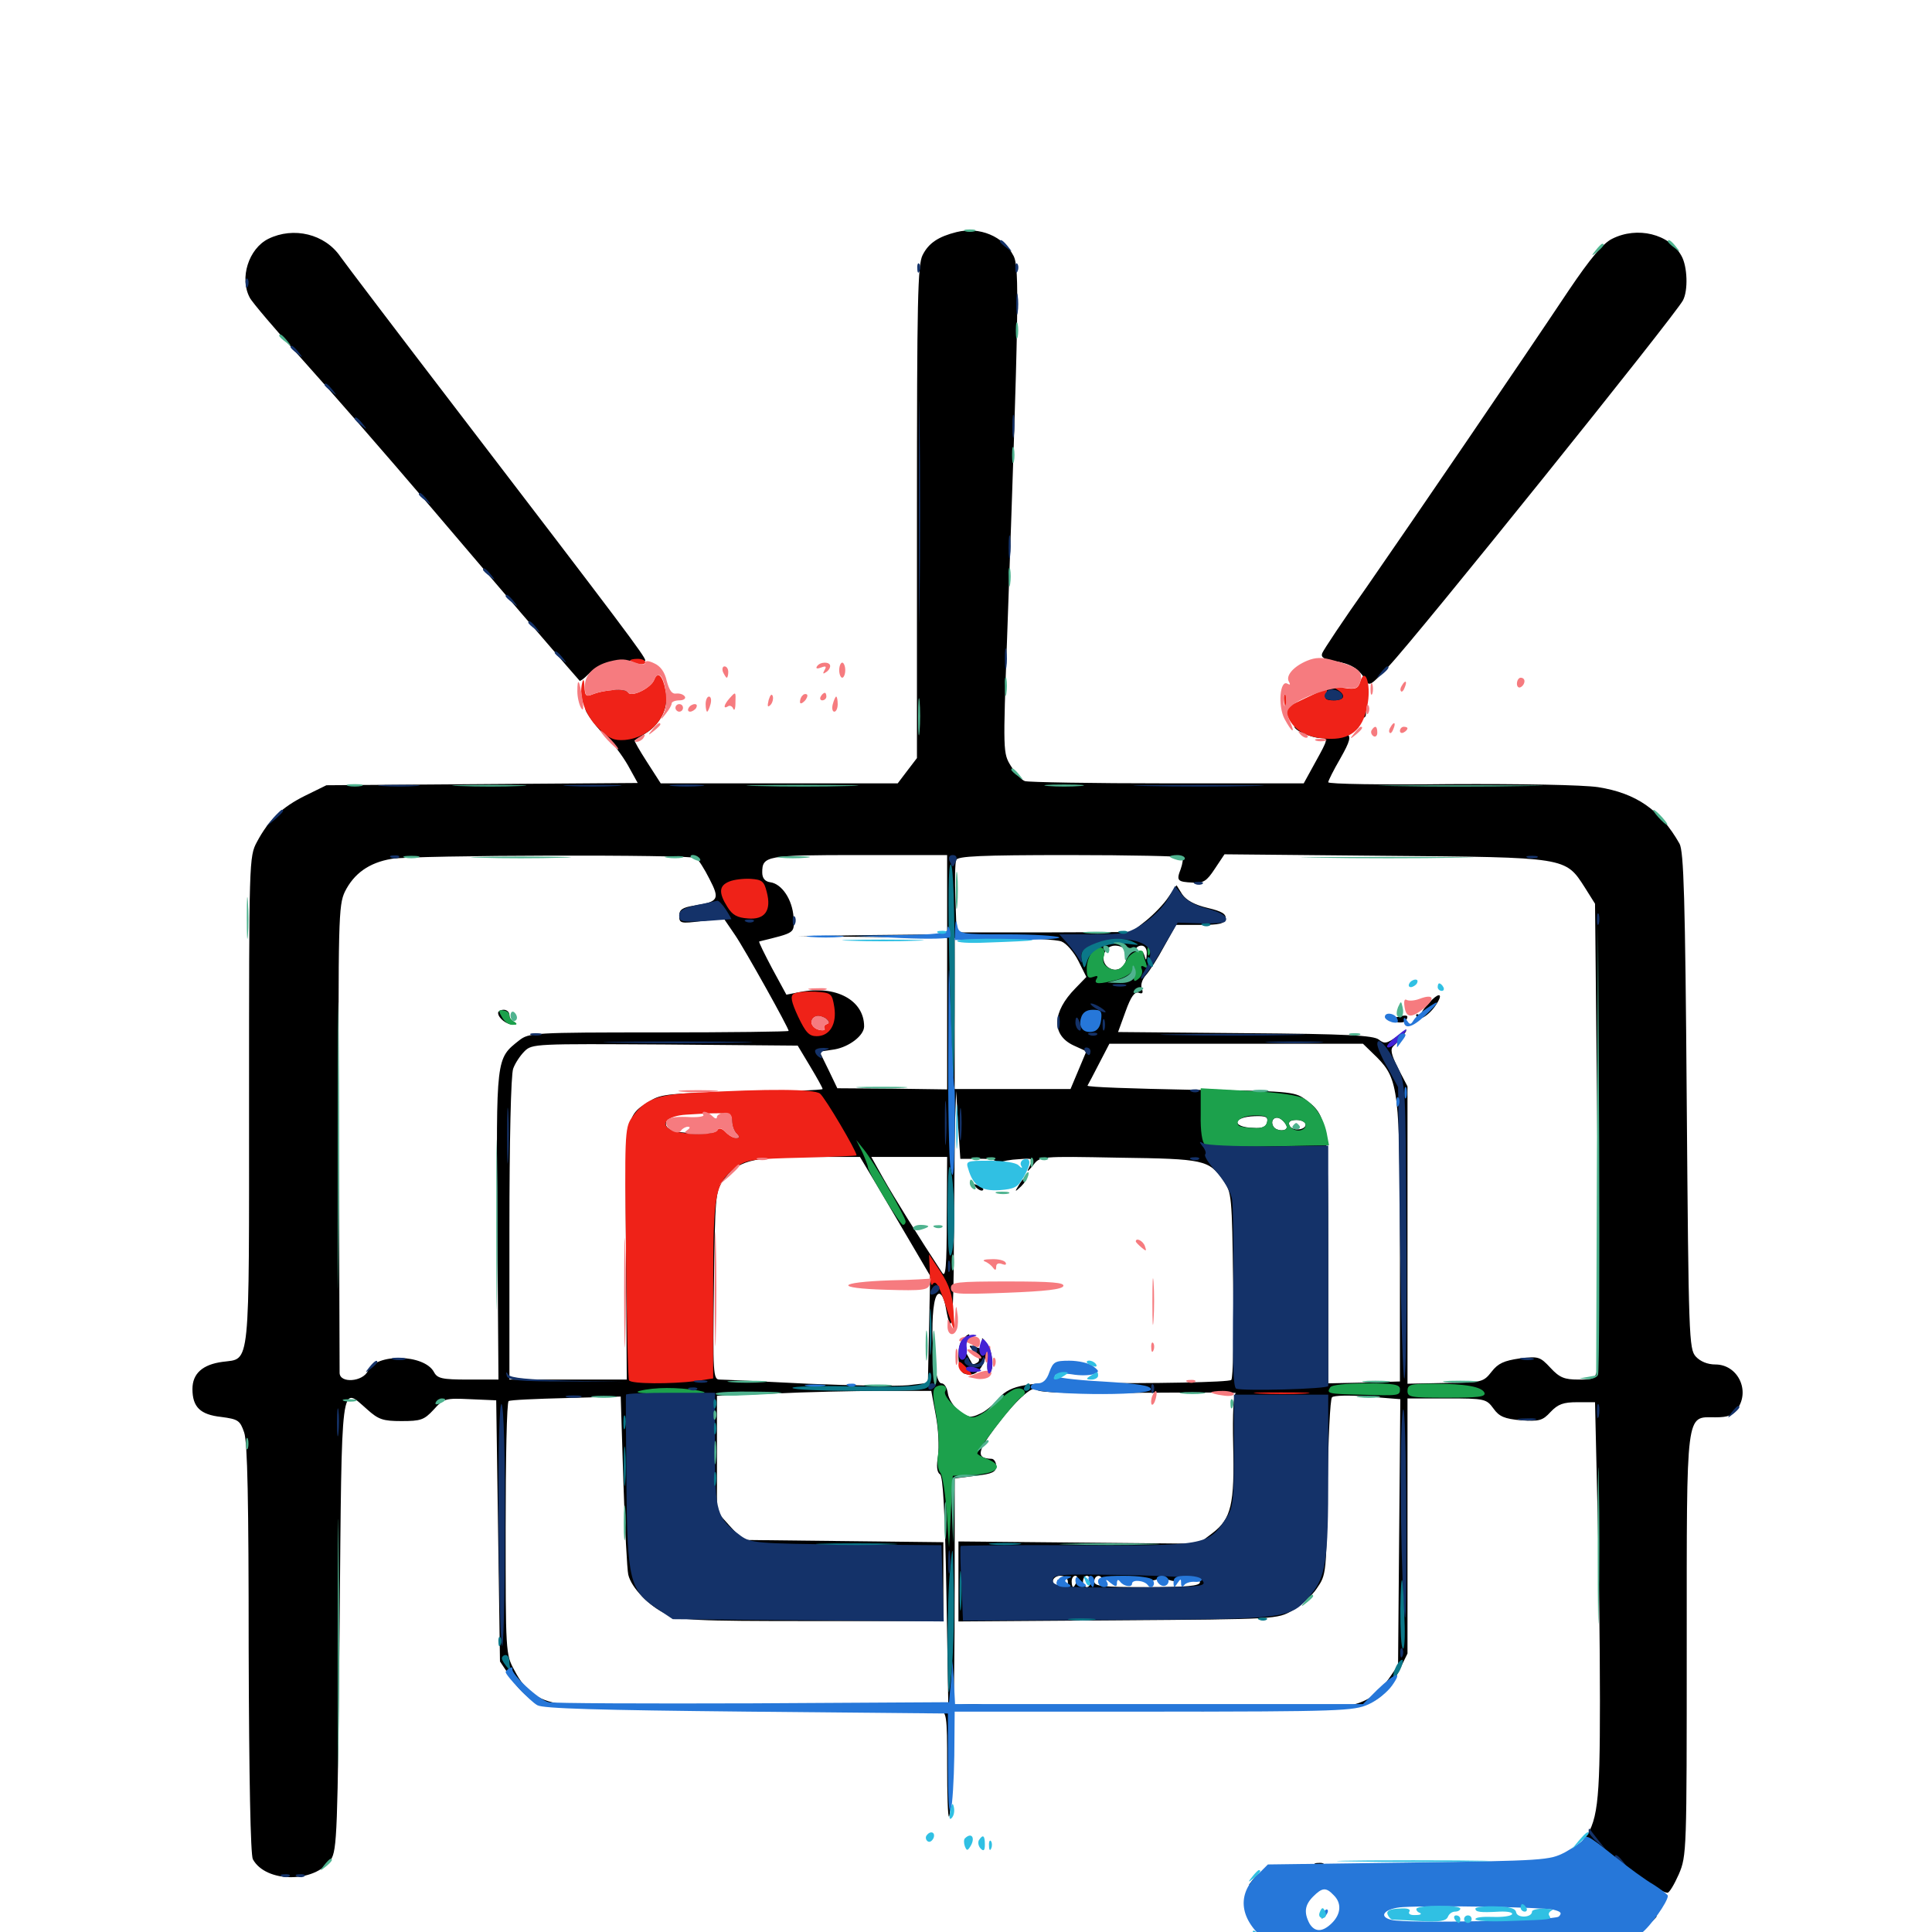 <svg xmlns="http://www.w3.org/2000/svg" viewBox="0 -1000 1000 1000">
	<path fill="#000000" d="M495.117 -879.883C485.742 -877.539 480.664 -874.219 477.539 -867.969C475 -863.086 474.609 -844.727 474.609 -734.961V-607.617L469.531 -600.977L464.648 -594.531H403.32H341.992L334.961 -605.469C331.055 -611.523 328.125 -616.602 328.516 -616.797C328.906 -616.992 331.641 -618.75 334.57 -620.703C342.383 -625.586 346.68 -635.547 344.141 -642.578C342.383 -647.461 341.992 -647.656 341.992 -643.945C341.797 -641.602 340.82 -639.062 339.453 -638.281C338.086 -637.5 337.891 -637.695 338.672 -639.062C341.406 -643.359 337.5 -641.406 333.594 -636.328C331.445 -633.594 328.516 -631.836 327.148 -632.422C325.781 -632.812 323.438 -632.227 322.07 -631.055C320.703 -629.688 321.094 -630.664 323.047 -633.008C325 -635.352 326.172 -638.672 325.586 -640.43C323.633 -645.312 315.234 -643.945 310.352 -637.695C307.812 -634.57 305.078 -632.422 304.102 -633.008C300.195 -635.352 307.617 -624.414 313.477 -618.945C316.992 -615.82 322.07 -608.984 325 -603.906L330.078 -594.727L249.609 -594.141L168.945 -593.555L158.203 -588.281C145.898 -582.227 139.062 -575.586 133.008 -564.258C128.906 -556.641 128.906 -554.688 128.906 -430.469C128.906 -289.453 129.688 -297.07 115.234 -295.117C104.883 -293.75 99.609 -289.062 99.609 -281.055C99.609 -271.68 103.711 -267.773 114.453 -266.602C123.242 -265.43 124.219 -264.844 126.367 -258.594C128.125 -253.711 128.711 -222.656 128.711 -146.68C128.906 -78.516 129.688 -40.234 130.859 -37.695C137.5 -25.391 162.891 -25.195 171.289 -37.5C174.414 -42.383 174.805 -51.562 175.781 -158.984C176.953 -288.672 176.172 -282.617 190.039 -270.508C195.898 -265.234 198.242 -264.453 207.812 -264.453C217.773 -264.453 219.531 -265.039 224.414 -270.312C229.688 -276.172 230.469 -276.367 243.359 -275.781L256.836 -275.195L257.812 -207.617L258.789 -140.039L264.258 -131.836C271.875 -120.312 279.883 -116.016 292.969 -116.406L303.711 -116.602L292.578 -117.773C279.297 -119.141 272.266 -123.828 266.211 -135.547C261.719 -143.75 261.719 -144.922 261.719 -208.984C261.719 -244.727 262.305 -274.414 263.281 -274.805C264.062 -275.391 277.344 -275.977 292.969 -276.367L321.289 -277.148L322.656 -233.203C323.438 -208.984 324.609 -187.305 325.195 -184.961C326.758 -178.125 336.133 -168.555 344.727 -164.648C351.758 -161.328 358.789 -160.938 420.508 -160.938H488.281V-181.445V-201.758L436.328 -202.344L384.375 -202.93L377.734 -210.156L371.094 -217.578V-247.461V-277.539L400.781 -278.711C416.992 -279.492 441.992 -280.078 456.055 -280.078H482.031L484.375 -267.383C485.742 -260.352 486.133 -250.977 485.547 -246.484C484.57 -241.211 484.961 -237.891 486.523 -236.914C488.086 -235.938 489.062 -218.75 489.844 -176.953L490.82 -118.359L486.133 -117.383L481.445 -116.602L485.938 -115.039C490.039 -113.672 490.234 -112.891 490.234 -86.133C490.234 -71.094 490.625 -59.18 491.211 -59.766C492.773 -61.133 494.141 -119.531 494.141 -179.688V-234.766L504.883 -236.133C513.672 -237.109 515.625 -238.086 515.625 -241.211C515.625 -243.164 514.453 -244.922 513.281 -244.922C505.273 -245.117 505.664 -248.438 514.844 -260.742C525.586 -275.195 534.961 -283.594 536.719 -280.664C537.695 -279.102 555.078 -278.711 589.844 -279.102C618.359 -279.297 640.82 -279.297 639.648 -278.906C638.477 -278.32 637.891 -268.359 638.281 -252.344C639.062 -221.289 637.305 -213.867 627.539 -206.445L620.312 -200.977L558.203 -201.562L496.094 -202.148V-181.445V-160.742L578.711 -161.328C660.742 -161.914 661.133 -161.914 668.945 -166.406C673.242 -168.945 679.102 -174.023 681.641 -177.93C686.523 -184.961 686.523 -185.742 687.109 -230.078C687.5 -254.883 688.477 -275.977 689.453 -276.758C690.234 -277.734 698.633 -277.93 707.812 -277.148L724.805 -275.781L724.219 -207.031L723.633 -138.086L718.945 -131.25C713.477 -123.438 708.789 -119.922 700.195 -117.578C694.727 -116.211 694.922 -116.211 701.562 -116.797C711.719 -117.969 717.969 -122.852 723.633 -134.18L728.516 -144.141V-210.156V-276.172H748.828C768.555 -276.172 769.336 -275.977 773.047 -270.898C775.977 -266.797 778.711 -265.625 787.305 -264.844C796.68 -264.258 798.438 -264.648 802.539 -269.141C806.445 -273.242 809.18 -274.219 816.406 -274.219H825.586L826.758 -223.047C827.539 -194.727 828.125 -148.242 828.125 -119.727C828.125 -65.43 826.953 -56.641 818.945 -46.68C815.625 -42.969 815.625 -42.969 819.141 -46.094C822.656 -49.219 823.438 -48.828 833.789 -40.039C844.922 -30.273 859.961 -20.312 863.086 -20.312C864.062 -20.312 866.602 -24.609 868.945 -29.883C873.047 -39.453 873.047 -41.797 873.047 -148.242C873.047 -271.875 872.461 -266.406 887.891 -266.406C894.336 -266.406 896.875 -267.383 899.219 -270.703C906.055 -280.273 899.414 -293.75 887.891 -293.75C883.789 -293.75 880.078 -295.312 877.734 -297.852C874.219 -301.758 874.023 -307.617 873.047 -430.273C872.266 -535.742 871.484 -559.18 869.336 -563.281C859.375 -580.859 846.875 -589.453 827.148 -592.578C819.141 -593.75 787.305 -594.336 750.391 -594.141C715.82 -593.75 687.5 -594.141 687.5 -595.117C687.5 -595.898 690.234 -601.367 693.75 -607.422C698.828 -616.406 699.414 -618.75 697.07 -620.312C694.727 -621.875 694.727 -622.07 697.266 -621.289C700.977 -620.312 705.664 -625 703.906 -627.93C703.125 -629.492 703.32 -629.688 704.688 -628.906C706.055 -628.125 707.031 -628.711 707.031 -630.664C707.031 -632.422 706.25 -633.398 705.273 -632.617C704.102 -632.031 702.539 -633.203 701.367 -634.961C700.195 -636.914 699.219 -637.305 699.219 -636.133C699.219 -634.766 698.438 -633.594 697.461 -633.594C696.68 -633.594 696.289 -635.742 696.68 -638.281C697.461 -641.602 696.68 -642.969 693.945 -643.75C688.867 -644.922 683.594 -643.359 683.594 -640.625C683.594 -639.453 680.469 -635.547 676.758 -631.836C673.047 -628.32 669.922 -624.805 669.922 -624.023C669.922 -621.875 679.102 -617.969 683.789 -617.969C687.5 -617.969 687.305 -617.188 681.25 -606.25L674.805 -594.531H604.297C565.234 -594.531 532.227 -595.117 530.469 -595.703C528.711 -596.289 525.586 -599.805 523.242 -603.516C519.141 -610.156 519.141 -610.742 521.289 -670.312C527.344 -840.625 527.734 -861.523 524.609 -867.578C519.336 -877.734 507.031 -882.812 495.117 -879.883ZM688.477 -633.594C687.891 -634.766 686.523 -635.547 685.547 -635.547C684.57 -635.547 683.203 -634.766 682.617 -633.594C682.031 -632.617 683.203 -631.641 685.547 -631.641C687.891 -631.641 689.062 -632.617 688.477 -633.594ZM360.352 -555.859C361.523 -555.078 364.648 -550.195 367.188 -545.117C372.656 -534.57 372.07 -533.203 359.18 -531.25C353.125 -530.273 351.562 -529.102 351.562 -525.977C351.562 -522.07 352.344 -521.875 363.086 -523.242L374.609 -524.609L380.469 -516.016C385.547 -508.594 408.203 -467.969 408.203 -466.406C408.203 -466.016 377.93 -465.625 341.016 -465.625C275.977 -465.625 273.828 -465.43 268.75 -461.523C256.641 -451.953 256.836 -452.93 257.422 -365.625L258.008 -285.938H242.383C228.711 -285.938 226.367 -286.523 224.609 -289.844C219.531 -299.219 194.531 -299.609 190.43 -290.43C187.891 -284.766 175.781 -283.789 175.781 -289.453C175.781 -291.211 175.586 -346.484 175.391 -411.914C175 -524.023 175.195 -531.445 178.516 -538.477C183.203 -547.852 191.016 -553.516 202.734 -555.469C214.453 -557.422 357.812 -557.812 360.352 -555.859ZM490.234 -536.914V-516.406L451.758 -516.016L413.086 -515.43L451.758 -515.039L490.234 -514.453V-475.195V-436.133L461.914 -436.523L433.398 -436.719L428.906 -446.094L424.219 -455.664L432.031 -456.836C439.648 -458.203 447.266 -464.062 447.266 -468.75C447.266 -482.422 432.422 -490.234 414.062 -486.523L407.031 -485.156L399.609 -498.828C395.703 -506.25 392.578 -512.5 392.969 -512.695C411.914 -517.383 411.133 -516.797 410.742 -525.195C410.156 -534.375 404.688 -542.578 398.633 -543.359C395.898 -543.75 394.531 -545.508 394.531 -548.438C394.531 -557.031 396.68 -557.422 444.727 -557.422H490.234ZM611.914 -556.25C612.5 -555.664 612.109 -552.93 611.133 -550.195C608.789 -544.141 609.375 -543.555 617.383 -543.164C622.852 -542.773 624.609 -543.945 628.711 -550.195L633.789 -557.812L716.797 -557.031C811.133 -556.25 810.156 -556.445 820.312 -540.625L825.586 -532.227L826.758 -415.234C827.539 -350.977 827.539 -295.508 826.953 -292.188C825.781 -286.328 825.195 -285.938 816.992 -285.938C809.766 -285.938 807.227 -286.914 802.539 -291.992C797.07 -297.852 796.289 -298.047 786.523 -296.875C778.516 -295.703 775.391 -294.336 772.07 -290.039C767.773 -284.57 766.992 -284.375 748.047 -284.18L728.516 -283.789V-360.742V-437.695L723.633 -447.07C719.922 -454.492 719.531 -457.031 721.289 -458.594C722.656 -459.766 725.195 -462.5 726.562 -464.453C728.906 -467.578 728.32 -467.578 723.242 -463.672C717.773 -459.766 716.602 -459.57 713.672 -461.914C710.938 -464.062 697.461 -464.844 644.531 -465.234L578.711 -465.82L582.617 -476.562C585.352 -484.18 587.305 -486.914 589.453 -486.133C591.406 -485.352 591.797 -486.133 591.016 -488.281C590.234 -490.234 591.211 -493.164 593.164 -495.312C594.922 -497.266 599.219 -503.906 602.539 -510.156L608.789 -521.289H621.289C631.25 -521.289 633.789 -521.875 634.375 -524.414C634.766 -526.953 632.422 -528.32 625 -530.078C618.359 -531.641 614.062 -533.984 611.914 -537.109L608.984 -541.797L604.688 -535.547C602.539 -532.227 597.266 -526.758 593.164 -523.438L585.742 -517.578L540.43 -517.383H495.117L494.531 -534.766C494.141 -544.336 494.336 -553.32 494.922 -554.883C495.703 -556.836 507.422 -557.422 553.32 -557.422C584.961 -557.422 611.133 -556.836 611.914 -556.25ZM549.414 -512.695C551.953 -511.719 555.859 -507.227 558.203 -502.539L562.305 -494.336L556.641 -488.477C544.531 -476.172 544.141 -464.453 555.469 -458.984L562.305 -455.859L558.203 -446.094L554.102 -436.328H524.219H494.141V-475.391V-514.453H519.336C533.203 -514.453 546.875 -513.672 549.414 -512.695ZM582.617 -508.203C584.961 -501.172 578.906 -495.312 573.438 -499.414C568.945 -502.93 571.484 -510.547 577.148 -510.547C579.688 -510.547 582.031 -509.375 582.617 -508.203ZM593.555 -506.25C593.359 -502.734 593.164 -502.539 592.383 -505.273C591.992 -507.031 590.625 -508.203 589.648 -507.617C588.672 -506.836 587.891 -507.422 587.891 -508.398C587.891 -509.57 589.258 -510.547 590.82 -510.547C592.578 -510.547 593.75 -508.789 593.555 -506.25ZM587.305 -494.531C586.719 -492.969 586.133 -493.555 586.133 -495.703C585.938 -497.852 586.523 -499.023 587.109 -498.242C587.695 -497.656 587.891 -495.898 587.305 -494.531ZM582.617 -491.602C583.789 -492.188 582.812 -492.578 580.078 -492.578C577.344 -492.578 576.367 -492.188 577.734 -491.602C578.906 -491.211 581.25 -491.211 582.617 -491.602ZM428.516 -467.578C425.977 -465.039 419.922 -467.188 419.922 -470.508C419.922 -474.414 424.414 -475.391 427.734 -472.266C429.688 -470.312 429.883 -468.945 428.516 -467.578ZM419.336 -448.047C422.852 -442.188 425.781 -436.914 425.781 -436.328C425.781 -435.742 407.031 -435.156 384.375 -434.766C347.266 -434.18 342.188 -433.789 336.719 -430.273C323.438 -422.266 323.633 -423.242 324.023 -350.977L324.414 -285.938H294.141H263.672V-363.867C263.672 -408.984 264.453 -443.945 265.625 -446.875C266.602 -449.609 269.141 -453.516 271.484 -455.859C275.391 -459.766 277.148 -459.766 344.141 -459.375L412.891 -458.789ZM712.891 -452.539C723.828 -441.406 724.609 -434.766 724.609 -354.688V-284.961L706.055 -284.375L687.5 -283.984V-348.828C687.5 -420.312 687.109 -422.461 675.195 -431.25C670.117 -434.961 666.406 -435.352 616.016 -435.938C586.523 -436.523 562.5 -437.305 562.891 -438.086C563.281 -438.672 566.016 -443.945 568.945 -449.609L574.219 -459.766H639.844H705.469ZM506.445 -400.195C511.523 -400.391 515.625 -399.609 515.625 -398.633C515.625 -397.852 516.602 -397.656 517.578 -398.242C518.75 -399.023 523.047 -399.805 527.344 -400C534.57 -400.586 534.961 -400.391 533.008 -396.484C531.25 -392.969 531.445 -392.969 534.766 -396.875C538.281 -401.562 538.281 -401.562 579.297 -400.781C623.438 -400.195 625.586 -399.609 633.203 -389.062C637.5 -382.812 637.695 -381.25 638.281 -334.961C638.672 -308.789 638.281 -286.719 637.305 -285.742C635.938 -284.57 599.023 -283.789 554.688 -284.18C529.492 -284.375 521.875 -282.617 516.016 -275.195C513.867 -272.656 509.961 -269.336 507.031 -268.164C502.539 -266.016 501.172 -266.211 496.484 -269.727C493.555 -271.875 491.016 -275.977 490.625 -278.711C490.234 -281.641 488.867 -283.984 487.305 -283.984C482.227 -283.984 480.664 -328.711 485.742 -330.273C487.109 -330.859 488.672 -328.125 489.453 -323.633C492.578 -306.055 493.555 -313.672 493.75 -357.617C493.945 -383.203 494.141 -411.133 494.336 -419.727L494.922 -435.352L495.898 -417.773L497.07 -400.195ZM378.906 -420.117C378.906 -417.578 379.883 -414.648 381.25 -413.281C383.008 -411.523 382.812 -410.938 380.273 -410.938C378.516 -410.938 376.953 -411.719 376.953 -412.5C376.953 -413.281 371.094 -413.867 363.867 -413.672C349.805 -413.086 343.164 -415.234 344.922 -419.727C346.289 -423.047 348.828 -423.633 365.82 -424.023C378.125 -424.414 378.906 -424.219 378.906 -420.117ZM655.859 -419.141C655.273 -416.797 653.32 -415.82 648.633 -416.211C637.305 -416.602 637.891 -421.875 649.414 -422.266C655.273 -422.461 656.445 -421.875 655.859 -419.141ZM666.016 -416.602C666.016 -414.258 660.742 -414.453 659.18 -416.797C657.031 -420.117 660.156 -423.047 663.281 -420.508C664.844 -419.336 666.016 -417.578 666.016 -416.602ZM675.781 -417.969C675.781 -414.844 668.555 -414.453 667.383 -417.578C666.602 -419.336 667.969 -420.312 671.094 -420.312C673.633 -420.312 675.781 -419.141 675.781 -417.969ZM454.688 -385.156C459.961 -376.172 468.164 -362.305 472.852 -354.297L481.445 -339.648L480.859 -311.914L480.273 -284.18L470.117 -283.008C464.453 -282.422 441.016 -282.812 417.969 -283.789C394.922 -284.961 374.414 -285.938 372.461 -285.938C369.141 -285.938 368.945 -288.867 369.531 -334.57C370.117 -380.273 370.312 -383.594 374.219 -388.867C381.836 -399.219 388.867 -401.172 418.359 -401.172H445.117ZM490.039 -369.531C490.039 -344.141 489.453 -338.477 487.695 -341.211C475.977 -358.984 462.5 -380.664 457.227 -390.039L450.977 -401.172H470.508H490.234ZM552.734 -181.25C552.734 -178.516 552.344 -178.32 549.414 -180.664C547.266 -182.617 546.68 -182.617 547.656 -181.055C548.438 -179.688 548.047 -178.516 547.07 -178.516C545.898 -178.516 544.922 -179.883 544.922 -181.445C544.922 -183.008 546.68 -184.375 548.828 -184.375C551.172 -184.375 552.734 -183.008 552.734 -181.25ZM557.422 -181.445C556.641 -179.883 555.859 -178.516 555.469 -178.516C555.078 -178.516 554.688 -179.883 554.688 -181.445C554.688 -183.008 555.469 -184.375 556.641 -184.375C557.617 -184.375 558.008 -183.008 557.422 -181.445ZM564.453 -181.445C564.453 -179.883 563.672 -178.516 562.5 -178.516C561.523 -178.516 560.547 -179.883 560.547 -181.445C560.547 -183.008 561.523 -184.375 562.5 -184.375C563.672 -184.375 564.453 -183.008 564.453 -181.445ZM570.508 -182.031C570.508 -180.078 570.898 -180.078 571.68 -182.031C572.461 -183.984 573.242 -183.984 575.391 -182.227C576.953 -181.055 578.125 -180.859 578.125 -181.836C578.125 -183.008 582.227 -183.203 587.891 -182.422C593.359 -181.641 598.242 -181.836 598.828 -182.617C599.414 -183.594 601.953 -183.398 604.492 -182.422C607.227 -181.445 609.375 -181.25 609.375 -182.031C609.375 -182.812 612.109 -183.398 615.234 -183.398C618.555 -183.398 621.094 -182.422 621.094 -181.055C621.094 -179.102 614.258 -178.516 593.75 -178.516C570.703 -178.516 566.406 -178.906 566.406 -181.445C566.406 -184.961 570.312 -185.352 570.508 -182.031ZM257.812 -475.781C257.812 -473.047 262.305 -469.531 265.625 -469.727C267.578 -469.727 267.773 -470.117 266.211 -470.898C264.844 -471.289 263.672 -473.047 263.672 -474.609C263.672 -476.172 262.305 -477.344 260.742 -477.344C259.18 -477.344 257.812 -476.562 257.812 -475.781ZM739.844 -481.055C737.891 -479.102 736.133 -476.758 735.938 -475.977C735.547 -475 734.57 -474.609 733.789 -475C732.812 -475.195 732.812 -474.609 733.398 -473.438C734.961 -471.094 741.211 -475.781 744.336 -481.641C746.875 -486.133 744.141 -485.938 739.844 -481.055ZM722.656 -473.438C717.773 -472.266 717.773 -472.266 722.07 -471.094C724.609 -470.508 727.148 -470.703 727.734 -471.875C729.492 -474.609 728.125 -475 722.656 -473.438ZM527.539 -386.914C525 -382.812 525.195 -382.812 528.516 -385.938C530.469 -387.891 531.641 -389.844 531.055 -390.234C530.469 -390.82 528.906 -389.258 527.539 -386.914ZM505.273 -385.352C506.641 -383.984 508.203 -383.398 508.789 -383.984C509.375 -384.57 508.398 -385.742 506.445 -386.328C503.711 -387.5 503.516 -387.305 505.273 -385.352ZM498.438 -307.031C494.922 -303.516 495.508 -290.43 499.023 -289.062C503.906 -287.305 507.617 -289.844 509.766 -296.484L511.719 -302.539L511.133 -295.312C510.742 -291.406 511.328 -288.672 512.109 -289.062C514.648 -290.82 513.867 -300.586 510.742 -304.688C508.008 -308.203 507.812 -308.203 508.984 -304.688C510.156 -301.562 509.766 -301.367 505.664 -302.539C500.977 -304.102 500.977 -303.906 504.492 -300C507.031 -297.266 507.422 -295.703 505.859 -294.727C504.688 -293.945 503.516 -293.75 503.32 -293.945C503.125 -294.336 501.758 -296.68 500.391 -299.219C498.438 -302.734 498.438 -304.492 500.195 -306.641C502.93 -309.961 501.758 -310.352 498.438 -307.031ZM138.867 -876.367C128.711 -871.289 123.828 -856.055 129.297 -845.898C130.469 -843.555 142.969 -828.906 157.031 -813.281C171.094 -797.656 200.195 -764.258 221.68 -739.062C243.164 -713.867 269.336 -683.008 280.078 -670.703C290.625 -658.398 299.609 -648.047 300 -647.656C300.195 -647.266 302.148 -648.633 304.492 -650.977C309.375 -655.859 320.898 -659.18 328.32 -657.617C331.445 -657.031 333.984 -657.422 333.984 -658.203C333.984 -660.156 322.266 -675.781 236.133 -788.281C205.469 -828.32 178.516 -863.867 176.172 -867.188C168.164 -878.906 151.953 -882.812 138.867 -876.367ZM834.375 -876.367C829.688 -874.023 823.242 -866.406 811.914 -849.609C786.523 -811.523 731.445 -730.859 707.617 -696.484C695.312 -679.102 684.961 -663.477 684.375 -661.914C683.594 -659.766 685.156 -658.789 690.82 -657.812C699.219 -656.445 703.32 -653.906 706.641 -648.242C708.594 -644.531 709.375 -644.922 718.75 -655.078C733.984 -671.289 866.992 -836.719 871.094 -844.531C873.828 -849.609 873.438 -862.109 870.312 -867.578C864.062 -878.906 847.461 -883.008 834.375 -876.367ZM496.094 -117.188C496.094 -117.578 499.609 -117.969 504.102 -117.969C508.398 -117.969 511.523 -117.188 510.938 -116.406C509.961 -114.844 496.094 -115.625 496.094 -117.188ZM620.703 -114.648C619.141 -115.234 619.727 -115.82 621.875 -115.82C624.023 -116.016 625.195 -115.43 624.414 -114.844C623.828 -114.258 622.07 -114.062 620.703 -114.648ZM681.25 -34.57C679.688 -35.156 680.273 -35.742 682.422 -35.742C684.57 -35.938 685.742 -35.352 684.961 -34.766C684.375 -34.18 682.617 -33.984 681.25 -34.57ZM743.75 -34.57C742.383 -35.156 743.359 -35.547 746.094 -35.547C748.828 -35.547 749.805 -35.156 748.633 -34.57C747.266 -34.18 744.922 -34.18 743.75 -34.57ZM648.242 -26.758C645.703 -23.633 645.898 -23.438 649.023 -25.977C652.148 -28.516 653.125 -30.078 651.562 -30.078C651.172 -30.078 649.609 -28.516 648.242 -26.758ZM678.32 -22.852C676.953 -22.461 675.781 -21.094 675.781 -19.922C675.781 -18.555 676.562 -18.555 678.32 -19.922C679.492 -20.898 682.422 -22.266 684.57 -22.852L688.477 -23.828H684.57C682.422 -23.828 679.492 -23.438 678.32 -22.852ZM644.727 -11.328C644.727 -9.18 645.312 -8.594 645.898 -10.156C646.484 -11.523 646.289 -13.281 645.703 -13.867C645.117 -14.648 644.531 -13.477 644.727 -11.328ZM850.391 -2.344L844.727 4.102L851.172 -1.562C854.492 -4.883 857.422 -7.617 857.422 -8.008C857.422 -9.57 855.859 -8.203 850.391 -2.344ZM681.25 0.586C679.688 0 680.273 -0.586 682.422 -0.586C684.57 -0.781 685.742 -0.195 684.961 0.391C684.375 0.977 682.617 1.172 681.25 0.586Z"/>
	<path fill="#ff9906" d="M521.094 -333.398C519.727 -333.984 520.703 -334.375 523.438 -334.375C526.172 -334.375 527.148 -333.984 525.977 -333.398C524.609 -333.008 522.266 -333.008 521.094 -333.398Z"/>
	<path fill="#ef2218" d="M326.172 -658.203C326.172 -658.594 327.93 -658.984 330.078 -658.984C332.227 -658.984 333.984 -658.203 333.984 -657.227C333.984 -656.25 332.227 -655.859 330.078 -656.445C327.93 -657.031 326.172 -657.812 326.172 -658.203ZM338.672 -648.242C336.914 -643.75 326.758 -638.867 325 -641.602C323.633 -643.75 312.891 -643.164 306.25 -640.43C303.32 -639.258 302.734 -640.039 302.539 -644.531C302.344 -648.242 301.953 -649.023 301.367 -646.68C299.414 -639.453 302.93 -629.688 309.766 -623.047C315.43 -617.578 317.773 -616.602 323.438 -616.992C337.305 -618.359 346.875 -629.883 344.531 -642.383C343.164 -650.195 340.43 -652.93 338.672 -648.242ZM704.102 -647.266C702.93 -643.555 701.758 -642.969 695.508 -643.945C690.234 -644.922 689.258 -644.727 691.992 -643.164C696.875 -640.234 696.094 -637.5 690.234 -637.5C686.523 -637.5 685.352 -638.281 686.328 -640.43C687.695 -644.336 687.305 -644.141 675.781 -638.672L666.016 -633.984L665.82 -638.086C665.82 -640.43 665.234 -641.211 664.648 -640.039C664.258 -638.672 664.844 -634.375 666.016 -630.664C668.75 -622.07 676.758 -617.578 689.062 -617.578C700.195 -617.578 706.055 -623.438 708.008 -636.328C709.57 -646.484 706.445 -654.883 704.102 -647.266ZM377.539 -543.75C372.07 -541.602 371.875 -537.891 376.562 -530.469C379.102 -526.367 381.641 -525 387.109 -524.609C395.898 -523.828 399.414 -528.711 396.875 -538.281C395.508 -543.945 394.336 -544.727 388.477 -545.117C384.766 -545.312 379.883 -544.727 377.539 -543.75ZM410.742 -485.547C408.984 -484.375 409.57 -481.445 413.086 -473.828C416.992 -465.625 418.75 -463.672 422.656 -463.672C429.492 -463.672 433.203 -469.922 431.836 -478.711C430.664 -485.938 430.273 -486.133 421.875 -486.719C416.992 -486.914 412.109 -486.523 410.742 -485.547ZM427.93 -469.922C426.758 -469.531 426.172 -468.555 426.758 -467.578C427.344 -466.797 425.977 -466.406 423.828 -466.992C419.531 -468.164 418.555 -472.656 422.461 -474.023C423.633 -474.414 425.977 -473.828 427.539 -472.852C429.297 -471.289 429.492 -470.508 427.93 -469.922ZM359.375 -434.375C339.453 -433.398 333.398 -430.859 326.758 -421.094C323.438 -416.211 323.242 -411.133 324.023 -351.367C324.414 -316.016 325 -286.328 325.586 -285.547C326.562 -283.594 347.656 -283.594 360.156 -285.156L369.141 -286.523V-332.617C369.141 -383.398 369.922 -387.695 381.445 -396.094C386.328 -399.805 390.43 -400.195 415.234 -400.781C430.664 -401.172 443.359 -401.758 443.359 -401.953C443.359 -404.297 426.953 -432.031 424.414 -433.984C421.094 -436.328 398.242 -436.523 359.375 -434.375ZM378.906 -419.727C378.906 -417.578 379.883 -414.648 381.25 -413.281C383.008 -411.523 383.008 -410.938 381.055 -410.938C379.688 -410.938 377.148 -412.305 375.586 -414.062C373.242 -416.211 372.07 -416.406 371.094 -414.844C369.531 -412.305 352.539 -412.5 347.266 -415.234C341.211 -418.164 345.508 -422.461 355.078 -423.047C376.953 -424.414 378.906 -424.219 378.906 -419.727ZM481.25 -341.992C481.25 -337.109 482.031 -333.984 482.617 -335.156C484.375 -337.891 486.133 -334.766 490.43 -321.289L494.141 -310.352L493.555 -321.484C492.969 -329.688 491.406 -334.766 486.914 -341.602L480.859 -350.781ZM496.094 -293.359C496.094 -291.602 497.461 -289.648 499.219 -289.062C503.906 -287.305 503.906 -288.281 499.805 -292.578C496.68 -295.703 496.094 -295.898 496.094 -293.359ZM651.953 -278.711C645.117 -279.102 650.195 -279.297 663.086 -279.297C675.977 -279.297 681.445 -279.102 675.391 -278.711C669.141 -278.32 658.594 -278.32 651.953 -278.711Z"/>
	<path fill="#1ca14c" d="M565.625 -507.422C563.867 -505.859 562.5 -501.953 562.5 -498.828C562.5 -494.336 563.086 -493.359 565.82 -494.336C567.969 -495.117 568.555 -494.922 567.578 -493.359C565.82 -490.43 568.945 -490.43 578.516 -492.969C582.422 -494.141 586.133 -496.484 586.719 -498.438C587.305 -500.195 587.5 -499.414 587.109 -496.289C586.523 -491.992 586.914 -491.406 589.258 -493.359C590.82 -494.531 591.602 -496.68 591.016 -498.242C590.234 -500 590.82 -500.391 592.188 -499.609C593.75 -498.633 593.945 -499.219 593.164 -501.562C592.383 -503.516 591.797 -505.664 591.797 -506.641C591.797 -509.57 585.547 -507.422 583.398 -503.516C580.469 -498.047 577.93 -496.875 573.828 -499.023C571.289 -500.391 570.508 -502.344 571.289 -504.688C572.852 -509.57 569.336 -511.328 565.625 -507.422ZM593.945 -507.422C593.945 -505.273 594.531 -504.688 595.117 -506.25C595.703 -507.617 595.508 -509.375 594.922 -509.961C594.336 -510.742 593.75 -509.57 593.945 -507.422ZM259.766 -473.633C260.938 -471.289 263.281 -469.531 265.234 -469.531C267.773 -469.531 267.969 -469.922 266.016 -471.289C264.453 -472.07 263.477 -473.633 263.672 -474.609C263.672 -475.586 262.5 -476.758 260.742 -476.953C258.008 -477.539 257.812 -476.953 259.766 -473.633ZM621.484 -423.047C621.289 -414.453 622.266 -408.594 623.633 -407.617C625 -406.836 639.844 -406.25 657.031 -406.641L687.891 -407.227L686.719 -413.477C685.156 -421.094 681.055 -427.539 675.195 -431.25C672.461 -433.008 662.109 -434.57 646.289 -435.352L621.484 -436.719ZM655.859 -419.336C655.273 -416.797 653.32 -415.82 648.633 -416.211C645.117 -416.211 641.797 -416.797 641.211 -417.383C638.867 -419.922 643.359 -422.656 649.609 -422.656C655.078 -422.656 656.445 -422.07 655.859 -419.336ZM666.016 -416.602C666.016 -414.258 660.742 -414.453 659.18 -416.797C657.031 -420.117 660.156 -423.047 663.281 -420.508C664.844 -419.336 666.016 -417.578 666.016 -416.602ZM675.781 -417.578C675.781 -416.016 674.023 -414.844 672.07 -414.844C670.117 -414.844 667.969 -416.016 667.383 -417.578C666.602 -419.336 667.773 -420.312 671.094 -420.312C673.828 -420.312 675.781 -419.141 675.781 -417.578ZM446.289 -403.711C447.852 -400.195 449.219 -396.68 449.219 -395.898C449.219 -393.359 465.82 -366.016 467.383 -366.016C468.164 -366.016 468.75 -366.797 468.75 -367.773C468.75 -370.117 451.953 -399.219 447.07 -405.078L443.164 -409.961ZM484.57 -282.227C482.617 -281.055 482.617 -277.93 484.57 -267.578C485.742 -260.352 486.328 -251.172 485.547 -247.266C484.961 -243.359 485.352 -239.258 486.719 -237.695C487.891 -236.328 489.258 -226.953 490.039 -216.992L491.211 -199.023L492.188 -217.578L493.164 -236.133L504.492 -236.719C516.602 -237.305 519.922 -241.406 510.742 -244.922C508.008 -245.898 505.859 -247.266 505.859 -247.656C505.859 -249.609 525.781 -275.195 528.516 -276.758C532.422 -278.906 529.883 -282.422 525.391 -281.055C523.438 -280.469 518.75 -276.953 514.648 -273.242C510.742 -269.531 505.859 -266.406 503.711 -266.406C499.023 -266.406 487.5 -277.148 489.258 -279.883C490.82 -282.422 487.695 -283.984 484.57 -282.227ZM688.477 -281.836C686.523 -278.711 687.305 -278.516 704.102 -278.125C724.414 -277.539 724.609 -277.539 724.609 -281.055C724.609 -283.398 721.289 -283.984 707.227 -283.984C696.875 -283.984 689.062 -283.203 688.477 -281.836ZM728.516 -280.078C728.516 -276.758 730.273 -276.562 748.828 -276.562C765.039 -276.562 769.141 -276.953 768.359 -279.102C766.992 -282.227 758.594 -283.789 741.797 -283.789C730.078 -283.789 728.516 -283.398 728.516 -280.078ZM331.055 -280.078C327.344 -279.102 333.594 -278.516 347.656 -278.516C365.039 -278.516 368.164 -278.906 361.328 -280.273C350.586 -282.031 338.867 -282.031 331.055 -280.078Z"/>
	<path fill="#143269" d="M517.578 -875C517.578 -874.609 519.141 -873.047 521.094 -871.68C524.023 -869.141 524.219 -869.336 521.68 -872.461C519.141 -875.586 517.578 -876.562 517.578 -875ZM474.805 -860.938C474.805 -858.789 475.391 -858.203 475.977 -859.766C476.562 -861.133 476.367 -862.891 475.781 -863.477C475.195 -864.258 474.609 -863.086 474.805 -860.938ZM525.586 -860.938C525.586 -858.789 526.172 -858.203 526.758 -859.766C527.344 -861.133 527.148 -862.891 526.562 -863.477C525.977 -864.258 525.391 -863.086 525.586 -860.938ZM127.148 -853.125C127.148 -850.977 127.734 -850.391 128.32 -851.953C128.906 -853.32 128.711 -855.078 128.125 -855.664C127.539 -856.445 126.953 -855.273 127.148 -853.125ZM525.977 -842.578C525.977 -837.695 526.367 -835.742 526.758 -838.281C527.148 -840.625 527.148 -844.531 526.758 -847.07C526.367 -849.414 525.977 -847.461 525.977 -842.578ZM475.586 -735.156C475.586 -684.18 475.781 -663.281 475.977 -688.672C476.367 -714.258 476.367 -756.055 475.977 -781.445C475.781 -807.031 475.586 -786.133 475.586 -735.156ZM150.391 -820.312C150.391 -819.922 151.953 -818.359 153.906 -816.992C156.836 -814.453 157.031 -814.648 154.492 -817.773C151.953 -820.898 150.391 -821.875 150.391 -820.312ZM167.969 -800.781C167.969 -800.391 169.531 -798.828 171.484 -797.461C174.414 -794.922 174.609 -795.117 172.07 -798.242C169.531 -801.367 167.969 -802.344 167.969 -800.781ZM524.023 -779.102C524.023 -773.828 524.414 -771.68 524.805 -774.805C525.195 -777.734 525.195 -782.031 524.805 -784.57C524.414 -786.914 524.023 -784.57 524.023 -779.102ZM183.594 -783.203C183.594 -782.812 185.156 -781.25 187.109 -779.883C190.039 -777.344 190.234 -777.539 187.695 -780.664C185.156 -783.789 183.594 -784.766 183.594 -783.203ZM216.797 -744.141C216.797 -743.75 218.359 -742.188 220.312 -740.82C223.242 -738.281 223.438 -738.477 220.898 -741.602C218.359 -744.727 216.797 -745.703 216.797 -744.141ZM522.07 -716.602C522.07 -711.328 522.461 -709.18 522.852 -712.305C523.242 -715.234 523.242 -719.531 522.852 -722.07C522.461 -724.414 522.07 -722.07 522.07 -716.602ZM250 -705.078C250 -704.688 251.562 -703.125 253.516 -701.758C256.445 -699.219 256.641 -699.414 254.102 -702.539C251.562 -705.664 250 -706.641 250 -705.078ZM261.719 -691.406C261.719 -691.016 263.281 -689.453 265.234 -688.086C268.164 -685.547 268.359 -685.742 265.82 -688.867C263.281 -691.992 261.719 -692.969 261.719 -691.406ZM273.438 -677.734C273.438 -677.344 275 -675.781 276.953 -674.414C279.883 -671.875 280.078 -672.07 277.539 -675.195C275 -678.32 273.438 -679.297 273.438 -677.734ZM520.117 -658.984C520.117 -654.102 520.508 -652.148 520.898 -654.688C521.289 -657.031 521.289 -660.938 520.898 -663.477C520.508 -665.82 520.117 -663.867 520.117 -658.984ZM287.109 -662.109C287.109 -661.719 288.672 -660.156 290.625 -658.789C293.555 -656.25 293.75 -656.445 291.211 -659.57C288.672 -662.695 287.109 -663.672 287.109 -662.109ZM714.648 -651.758C712.109 -648.633 712.305 -648.438 715.43 -650.977C718.555 -653.516 719.531 -655.078 717.969 -655.078C717.578 -655.078 716.016 -653.516 714.648 -651.758ZM686.914 -642.188C684.18 -639.453 685.742 -637.5 690.625 -637.5C693.75 -637.5 695.312 -638.477 694.922 -640.039C693.945 -642.773 688.867 -644.141 686.914 -642.188ZM197.852 -593.164C192.773 -593.555 196.484 -593.75 206.055 -593.75C215.82 -593.75 219.922 -593.555 215.43 -593.164C210.938 -592.773 202.93 -592.773 197.852 -593.164ZM294.531 -593.164C287.695 -593.555 293.164 -593.75 306.641 -593.75C320.117 -593.75 325.586 -593.555 318.945 -593.164C312.109 -592.773 301.172 -592.773 294.531 -593.164ZM348.242 -593.164C344.141 -593.555 347.461 -593.945 355.469 -593.945C363.477 -593.945 366.797 -593.555 362.891 -593.164C358.789 -592.773 352.148 -592.773 348.242 -593.164ZM593.359 -593.164C577.93 -593.359 590.039 -593.75 620.117 -593.75C650.195 -593.75 662.695 -593.359 648.047 -593.164C633.398 -592.773 608.789 -592.773 593.359 -593.164ZM141.406 -576.562L137.695 -572.07L142.188 -575.781C146.289 -579.297 147.461 -580.859 145.898 -580.859C145.508 -580.859 143.555 -578.906 141.406 -576.562ZM202.734 -556.055C201.172 -556.641 201.758 -557.227 203.906 -557.227C206.055 -557.422 207.227 -556.836 206.445 -556.25C205.859 -555.664 204.102 -555.469 202.734 -556.055ZM491.406 -554.492C492.188 -552.93 492.773 -551.562 493.164 -551.562C493.555 -551.562 494.141 -552.93 494.922 -554.492C495.508 -556.25 494.922 -557.422 493.164 -557.422C491.406 -557.422 490.82 -556.25 491.406 -554.492ZM790.625 -556.055C789.258 -556.641 790.234 -557.031 792.969 -557.031C795.703 -557.031 796.68 -556.641 795.508 -556.055C794.141 -555.664 791.797 -555.664 790.625 -556.055ZM618.75 -542.383C617.188 -542.969 617.773 -543.555 619.922 -543.555C622.07 -543.75 623.242 -543.164 622.461 -542.578C621.875 -541.992 620.117 -541.797 618.75 -542.383ZM604.492 -534.766C602.539 -531.055 596.875 -525.391 592.188 -522.266C583.984 -516.797 582.031 -516.406 565.82 -516.406H548.242L552.148 -512.109C554.297 -509.57 557.227 -505.859 558.398 -503.711C559.766 -501.562 560.352 -501.172 559.961 -502.93C558.594 -507.422 560.547 -509.375 569.531 -512.305C580.469 -515.82 594.531 -513.086 595.312 -507.227C595.703 -504.883 594.336 -500.586 592.383 -497.461C590.43 -494.531 590.039 -492.773 591.211 -493.555C592.578 -494.531 597.266 -501.172 601.562 -508.789L609.57 -522.461L621.289 -522.07C627.734 -521.875 633.398 -522.266 633.984 -522.852C636.328 -525.195 632.617 -527.734 624.219 -529.883C619.336 -531.055 613.867 -533.984 611.914 -536.719L608.203 -541.406ZM360.938 -531.641C353.906 -530.078 351.562 -528.711 351.562 -526.172C351.562 -522.852 352.93 -522.656 364.844 -523.242C372.07 -523.828 378.125 -524.219 378.516 -524.219C378.711 -524.219 377.539 -526.367 375.781 -529.102C374.023 -531.836 372.07 -533.789 371.289 -533.789C370.703 -533.594 366.016 -532.617 360.938 -531.641ZM826.562 -524.219C826.562 -521.484 826.953 -520.508 827.539 -521.875C827.93 -523.047 827.93 -525.391 827.539 -526.758C826.953 -527.93 826.562 -526.953 826.562 -524.219ZM410.352 -523.047C410.352 -520.898 410.938 -520.312 411.523 -521.875C412.109 -523.242 411.914 -525 411.328 -525.586C410.742 -526.367 410.156 -525.195 410.352 -523.047ZM386.328 -522.852C384.766 -523.438 385.352 -524.023 387.5 -524.023C389.648 -524.219 390.82 -523.633 390.039 -523.047C389.453 -522.461 387.695 -522.266 386.328 -522.852ZM576.758 -489.648C574.805 -490.234 575.977 -490.625 579.102 -490.625C582.422 -490.625 583.789 -490.234 582.617 -489.648C581.25 -489.258 578.516 -489.258 576.758 -489.648ZM564.453 -480.469C564.453 -479.883 566.211 -478.516 568.359 -477.344C570.508 -476.172 572.266 -475.781 572.266 -476.172C572.266 -476.758 570.508 -478.125 568.359 -479.297C566.211 -480.469 564.453 -480.859 564.453 -480.469ZM547.266 -470.508C547.266 -467.383 547.656 -466.211 548.242 -468.164C548.633 -469.922 548.633 -472.656 548.242 -474.023C547.656 -475.195 547.266 -473.828 547.266 -470.508ZM556.641 -470.703C556.641 -469.141 557.422 -467.383 558.398 -466.797C559.375 -466.016 559.766 -467.383 559.18 -469.531C558.008 -474.023 556.641 -474.609 556.641 -470.703ZM570.703 -469.531C570.703 -466.797 571.094 -465.82 571.68 -467.188C572.07 -468.359 572.07 -470.703 571.68 -472.07C571.094 -473.242 570.703 -472.266 570.703 -469.531ZM275 -464.258C273.633 -464.844 274.609 -465.234 277.344 -465.234C280.078 -465.234 281.055 -464.844 279.883 -464.258C278.516 -463.867 276.172 -463.867 275 -464.258ZM564.062 -464.258C562.5 -464.844 563.086 -465.43 565.234 -465.43C567.383 -465.625 568.555 -465.039 567.773 -464.453C567.188 -463.867 565.43 -463.672 564.062 -464.258ZM608.008 -464.258C591.016 -464.453 604.492 -464.844 637.695 -464.844C671.094 -464.844 684.961 -464.453 668.555 -464.258C652.344 -463.867 625 -463.867 608.008 -464.258ZM319.922 -460.352C302.344 -460.547 316.211 -460.938 350.586 -460.938C384.961 -460.938 399.219 -460.547 382.422 -460.352C365.625 -459.961 337.5 -459.961 319.922 -460.352ZM657.812 -460.352C650.977 -460.742 656.445 -460.938 669.922 -460.938C683.398 -460.938 688.867 -460.742 682.227 -460.352C675.391 -459.961 664.453 -459.961 657.812 -460.352ZM712.891 -459.57C712.891 -458.008 715.234 -452.344 718.359 -447.07L723.633 -437.305L724.609 -360.156C725.195 -317.773 726.172 -284.57 726.953 -286.523C727.734 -288.477 728.32 -323.633 727.93 -364.648C727.539 -438.086 727.539 -439.453 723.047 -448.438C718.164 -458.398 712.891 -464.062 712.891 -459.57ZM421.875 -456.055C421.875 -454.883 422.852 -453.516 424.219 -452.734C425.391 -451.953 425.781 -452.148 425 -453.516C424.414 -454.688 425.391 -456.055 427.148 -456.445C429.883 -457.227 429.688 -457.422 426.367 -457.617C423.828 -457.617 421.875 -457.031 421.875 -456.055ZM561.523 -455.859C562.109 -454.883 563.086 -453.906 563.672 -453.906C564.062 -453.906 564.453 -454.883 564.453 -455.859C564.453 -457.031 563.477 -457.812 562.305 -457.812C561.328 -457.812 560.938 -457.031 561.523 -455.859ZM489.062 -418.75C489.062 -408.594 489.258 -404.297 489.648 -409.57C490.039 -414.648 490.039 -422.852 489.648 -428.125C489.258 -433.203 489.062 -428.906 489.062 -418.75ZM616.797 -434.961C615.234 -435.547 615.82 -436.133 617.969 -436.133C620.117 -436.328 621.289 -435.742 620.508 -435.156C619.922 -434.57 618.164 -434.375 616.797 -434.961ZM262.5 -411.914C262.5 -399.023 262.695 -393.945 263.086 -400.781C263.477 -407.422 263.477 -417.969 263.086 -424.219C262.695 -430.273 262.5 -424.805 262.5 -411.914ZM496.68 -417.773C496.68 -410.352 497.07 -407.422 497.461 -411.523C497.852 -415.43 497.852 -421.68 497.461 -425.195C497.07 -428.516 496.68 -425.391 496.68 -417.773ZM622.461 -406.641C623.828 -405.078 624.414 -403.125 623.828 -402.539C623.047 -401.758 625.586 -397.852 629.492 -393.555C633.398 -389.258 637.109 -382.812 637.695 -379.297C638.281 -375.781 638.672 -352.344 638.281 -327.539C637.891 -295.898 638.281 -281.836 639.844 -281.25C643.555 -279.883 687.5 -281.055 687.5 -282.617V-345.508V-407.031L656.445 -406.641C639.453 -406.641 624.219 -407.227 622.852 -408.203C620.703 -409.375 620.508 -409.18 622.461 -406.641ZM616.797 -399.805C615.234 -400.391 615.82 -400.977 617.969 -400.977C620.117 -401.172 621.289 -400.586 620.508 -400C619.922 -399.414 618.164 -399.219 616.797 -399.805ZM490.625 -344.531C490.625 -341.797 491.016 -340.82 491.602 -342.188C491.992 -343.359 491.992 -345.703 491.602 -347.07C491.016 -348.242 490.625 -347.266 490.625 -344.531ZM481.836 -332.031C481.055 -330.078 481.641 -329.492 483.594 -330.273C486.523 -331.445 487.305 -334.766 484.57 -334.766C483.594 -334.766 482.422 -333.398 481.836 -332.031ZM502.93 -301.562C503.516 -300.586 504.492 -299.609 505.078 -299.609C505.469 -299.609 505.859 -300.586 505.859 -301.562C505.859 -302.734 504.883 -303.516 503.711 -303.516C502.734 -303.516 502.344 -302.734 502.93 -301.562ZM203.711 -296.289C201.758 -296.875 202.93 -297.266 206.055 -297.266C209.375 -297.266 210.742 -296.875 209.57 -296.289C208.203 -295.898 205.469 -295.898 203.711 -296.289ZM499.414 -296.289C498.633 -294.922 499.609 -293.555 501.953 -292.773C506.445 -291.406 509.766 -292.969 509.57 -296.289C509.57 -298.047 509.18 -298.047 508.398 -296.289C507.227 -293.164 502.539 -292.969 501.562 -296.094C500.977 -297.852 500.391 -297.852 499.414 -296.289ZM787.695 -296.289C785.742 -296.875 786.914 -297.266 790.039 -297.266C793.359 -297.266 794.727 -296.875 793.555 -296.289C792.188 -295.898 789.453 -295.898 787.695 -296.289ZM191.211 -292.383C188.672 -289.258 188.867 -289.062 191.992 -291.602C193.75 -292.969 195.312 -294.531 195.312 -294.922C195.312 -296.484 193.75 -295.508 191.211 -292.383ZM262.305 -287.891C262.891 -285.547 268.164 -284.961 293.164 -284.961L323.242 -284.766L293.945 -285.352C273.828 -285.938 264.258 -286.719 263.086 -288.477C261.914 -290.234 261.719 -290.039 262.305 -287.891ZM359.961 -284.57C358.008 -285.156 359.18 -285.547 362.305 -285.547C365.625 -285.547 366.992 -285.156 365.82 -284.57C364.453 -284.18 361.719 -284.18 359.961 -284.57ZM480.469 -281.836C480.469 -280.859 481.445 -280.469 482.422 -281.055C483.594 -281.641 484.375 -282.617 484.375 -283.203C484.375 -283.594 483.594 -283.984 482.422 -283.984C481.445 -283.984 480.469 -283.008 480.469 -281.836ZM595.898 -280.859C595.898 -278.711 596.484 -278.125 597.07 -279.688C597.656 -281.055 597.461 -282.812 596.875 -283.398C596.289 -284.18 595.703 -283.008 595.898 -280.859ZM357.031 -280.664C355.469 -281.25 356.055 -281.836 358.203 -281.836C360.352 -282.031 361.523 -281.445 360.742 -280.859C360.156 -280.273 358.398 -280.078 357.031 -280.664ZM324.023 -278.125C323.828 -277.539 324.023 -257.422 324.219 -233.203C324.609 -182.031 325.977 -176.758 340.039 -167.383L348.242 -161.914L418.359 -161.328L488.477 -160.742L487.891 -180.469L487.305 -200.195L438.086 -200.586C391.992 -200.977 388.477 -201.367 383.398 -205.078C370.898 -214.453 370.117 -216.992 370.117 -249.414V-279.102H347.266C334.57 -279.102 324.023 -278.711 324.023 -278.125ZM293.555 -276.758C291.602 -277.344 293.164 -277.734 296.875 -277.734C300.586 -277.734 302.148 -277.344 300.391 -276.758C298.438 -276.367 295.312 -276.367 293.555 -276.758ZM638.672 -249.023C638.672 -222.266 638.281 -219.531 634.18 -213.477C625.391 -200.195 623.242 -199.805 557.031 -200.195C524.414 -200.391 497.461 -200 497.266 -199.805C496.875 -199.414 497.07 -190.43 497.656 -180.078L498.438 -161.133L578.906 -161.523C667.578 -161.914 667.773 -162.109 678.32 -174.414C686.328 -183.984 687.5 -191.992 687.5 -236.719V-278.125H663.086H638.672ZM621.875 -182.422C625 -179.297 622.656 -178.711 602.539 -178.516C551.758 -177.93 544.922 -178.32 544.922 -182.031C544.922 -185.156 547.852 -185.352 582.422 -184.766C603.125 -184.375 620.898 -183.398 621.875 -182.422ZM725 -234.18C725 -210.547 725.781 -181.641 726.562 -169.727C727.539 -154.102 727.93 -164.062 727.93 -205.469C727.93 -236.914 727.344 -265.82 726.562 -269.922C725.781 -273.828 725 -257.812 725 -234.18ZM174.414 -263.477C174.414 -257.031 174.805 -254.688 175.195 -258.203C175.586 -261.719 175.586 -266.992 175.195 -269.922C174.805 -272.852 174.414 -269.922 174.414 -263.477ZM258.008 -214.258C258.203 -181.25 258.984 -151.562 259.766 -148.242C260.547 -145.117 261.328 -171.68 261.328 -207.227C261.523 -246.289 260.742 -272.656 259.57 -273.242C258.594 -274.023 257.812 -251.758 258.008 -214.258ZM826.562 -269.336C826.562 -266.211 826.953 -265.039 827.539 -266.992C827.93 -268.75 827.93 -271.484 827.539 -272.852C826.953 -274.023 826.562 -272.656 826.562 -269.336ZM896.289 -268.945C893.75 -265.82 893.945 -265.625 897.07 -268.164C900.195 -270.703 901.172 -272.266 899.609 -272.266C899.219 -272.266 897.656 -270.703 896.289 -268.945ZM786.719 -265.039C784.18 -265.43 785.742 -265.82 790.039 -265.82C794.336 -266.016 796.289 -265.625 794.531 -265.039C792.578 -264.648 789.062 -264.648 786.719 -265.039ZM490.82 -191.211C490.82 -185.938 491.211 -183.789 491.602 -186.914C491.992 -189.844 491.992 -194.141 491.602 -196.68C491.211 -199.023 490.82 -196.68 490.82 -191.211ZM724.805 -144.141C724.805 -141.992 725.391 -141.406 725.977 -142.969C726.562 -144.336 726.367 -146.094 725.781 -146.68C725.195 -147.461 724.609 -146.289 724.805 -144.141ZM822.266 -52.148C822.266 -51.172 824.219 -48.633 826.758 -46.484L831.055 -42.773L827.148 -47.656C825 -50.391 823.047 -52.93 822.852 -53.32C822.461 -53.711 822.266 -53.32 822.266 -52.148ZM835.938 -39.062C835.938 -38.672 837.5 -37.109 839.453 -35.742C842.383 -33.203 842.578 -33.398 840.039 -36.523C837.5 -39.648 835.938 -40.625 835.938 -39.062ZM146.094 -28.711C144.531 -29.297 145.117 -29.883 147.266 -29.883C149.414 -30.078 150.586 -29.492 149.805 -28.906C149.219 -28.32 147.461 -28.125 146.094 -28.711ZM153.906 -28.711C152.344 -29.297 152.93 -29.883 155.078 -29.883C157.227 -30.078 158.398 -29.492 157.617 -28.906C157.031 -28.32 155.273 -28.125 153.906 -28.711Z"/>
	<path fill="#f67b7f" d="M676.562 -658.008C669.531 -655.078 665.234 -650.195 667.188 -647.07C667.969 -645.703 667.773 -645.312 666.406 -646.094C662.5 -648.438 661.328 -634.766 664.844 -627.93C668.75 -620.703 670.703 -619.727 667.578 -626.758C665.82 -630.859 665.82 -632.227 668.164 -634.375C673.438 -639.258 690.234 -644.922 696.68 -643.945C701.758 -643.164 702.93 -643.75 704.102 -647.266C705.664 -652.539 702.734 -654.883 690.234 -658.203C684.18 -659.961 680.859 -659.766 676.562 -658.008ZM665.43 -635.156C664.844 -633.789 664.453 -634.766 664.453 -637.5C664.453 -640.234 664.844 -641.211 665.43 -640.039C665.82 -638.672 665.82 -636.328 665.43 -635.156ZM315.43 -657.617C307.422 -655.469 302.734 -650.781 302.734 -644.922C302.734 -640.039 303.32 -639.258 306.25 -640.43C312.891 -643.164 323.633 -643.75 325 -641.602C326.758 -638.867 336.914 -643.75 338.672 -648.242C339.258 -650 340.625 -650.977 341.602 -650.391C344.531 -648.438 345.898 -635.742 343.75 -631.25C341.602 -626.953 341.797 -626.953 344.531 -630.469C346.289 -632.617 347.656 -634.961 347.656 -635.938C347.656 -636.719 349.414 -637.5 351.758 -637.5C353.906 -637.5 355.078 -638.477 354.492 -639.453C353.711 -640.625 351.758 -641.211 350 -641.016C347.852 -640.625 346.484 -642.578 345.117 -647.461C344.141 -652.148 341.797 -655.273 338.672 -656.641C335.938 -658.008 333.984 -658.203 333.984 -657.031C333.984 -655.859 332.031 -655.859 328.906 -657.031C323.633 -658.984 321.68 -659.18 315.43 -657.617ZM422.852 -655.078C422.07 -653.906 423.047 -653.711 425 -654.492C427.539 -655.469 427.93 -655.078 426.758 -653.125C425.781 -651.367 425.977 -650.977 427.344 -651.953C428.711 -652.734 429.688 -654.102 429.688 -655.273C429.688 -657.617 424.414 -657.617 422.852 -655.078ZM434.375 -653.125C434.375 -650.977 435.156 -649.219 435.938 -649.219C436.719 -649.219 437.5 -650.977 437.5 -653.125C437.5 -655.273 436.719 -657.031 435.938 -657.031C435.156 -657.031 434.375 -655.273 434.375 -653.125ZM374.219 -652.148C375 -650.586 375.781 -649.219 376.172 -649.219C376.562 -649.219 376.953 -650.586 376.953 -652.148C376.953 -653.711 376.172 -655.078 375 -655.078C374.023 -655.078 373.633 -653.711 374.219 -652.148ZM785.156 -646.094C785.156 -644.531 786.133 -643.75 787.109 -644.336C788.281 -644.922 789.062 -646.289 789.062 -647.461C789.062 -648.438 788.281 -649.219 787.109 -649.219C786.133 -649.219 785.156 -647.852 785.156 -646.094ZM298.828 -642.188C298.828 -639.062 299.805 -635.156 300.781 -633.594C301.953 -631.641 302.148 -633.203 301.367 -638.477C300 -648.047 298.828 -649.805 298.828 -642.188ZM709.375 -643.359C709.375 -640.625 709.766 -639.648 710.352 -641.016C710.742 -642.188 710.742 -644.531 710.352 -645.898C709.766 -647.07 709.375 -646.094 709.375 -643.359ZM725.586 -645.117C724.805 -643.945 724.609 -642.773 725.195 -642.188C725.586 -641.602 726.562 -642.578 727.148 -644.336C728.516 -647.656 727.344 -648.242 725.586 -645.117ZM377.539 -638.477C374.609 -635.156 374.219 -632.812 376.758 -634.375C377.734 -635.156 379.102 -634.375 379.492 -633.203C380.078 -631.836 380.664 -633.008 380.664 -636.133C380.859 -642.188 380.859 -642.188 377.539 -638.477ZM397.852 -637.695C397.07 -634.375 397.266 -633.594 398.828 -635.156C399.805 -636.133 400.391 -638.281 400 -639.648C399.414 -641.211 398.633 -640.234 397.852 -637.695ZM415.43 -640.039C414.648 -639.453 414.062 -637.891 414.062 -636.719C414.062 -635.547 415.039 -635.742 416.406 -637.109C417.578 -638.281 418.164 -639.844 417.773 -640.43C417.188 -641.016 416.016 -640.82 415.43 -640.039ZM424.805 -639.453C424.219 -638.477 424.609 -637.5 425.586 -637.5C426.758 -637.5 427.734 -638.477 427.734 -639.453C427.734 -640.625 427.344 -641.406 426.953 -641.406C426.367 -641.406 425.391 -640.625 424.805 -639.453ZM365.234 -635.547C365.234 -633.398 365.625 -631.641 366.016 -631.641C366.406 -631.641 367.188 -633.398 367.773 -635.547C368.359 -637.695 367.969 -639.453 366.992 -639.453C366.016 -639.453 365.234 -637.695 365.234 -635.547ZM431.055 -635.547C430.469 -633.398 430.859 -631.641 431.836 -631.641C432.812 -631.641 433.594 -633.398 433.594 -635.547C433.594 -637.695 433.203 -639.453 432.812 -639.453C432.422 -639.453 431.641 -637.695 431.055 -635.547ZM349.609 -633.594C349.609 -632.617 350.586 -631.641 351.562 -631.641C352.734 -631.641 353.516 -632.617 353.516 -633.594C353.516 -634.766 352.734 -635.547 351.562 -635.547C350.586 -635.547 349.609 -634.766 349.609 -633.594ZM356.445 -633.594C355.859 -632.617 356.055 -631.641 357.227 -631.641C358.203 -631.641 359.766 -632.617 360.352 -633.594C360.938 -634.766 360.742 -635.547 359.57 -635.547C358.594 -635.547 357.031 -634.766 356.445 -633.594ZM707.227 -632.422C707.227 -630.273 707.812 -629.688 708.398 -631.25C708.984 -632.617 708.789 -634.375 708.203 -634.961C707.617 -635.742 707.031 -634.57 707.227 -632.422ZM337.695 -622.461C335.156 -619.336 335.352 -619.141 338.477 -621.68C340.234 -623.047 341.797 -624.609 341.797 -625C341.797 -626.562 340.234 -625.586 337.695 -622.461ZM719.727 -623.633C718.945 -622.461 718.75 -621.289 719.336 -620.703C719.727 -620.117 720.703 -621.094 721.289 -622.852C722.656 -626.172 721.484 -626.758 719.727 -623.633ZM700.977 -620.508C698.438 -617.383 698.633 -617.188 701.758 -619.727C704.883 -622.266 705.859 -623.828 704.297 -623.828C703.906 -623.828 702.344 -622.266 700.977 -620.508ZM709.961 -622.07C709.375 -621.094 709.766 -619.727 710.938 -618.945C711.914 -618.359 712.891 -619.141 712.891 -620.703C712.891 -624.219 711.719 -624.805 709.961 -622.07ZM724.609 -621.68C724.609 -620.703 725.586 -620.312 726.562 -620.898C727.734 -621.484 728.516 -622.461 728.516 -623.047C728.516 -623.438 727.734 -623.828 726.562 -623.828C725.586 -623.828 724.609 -622.852 724.609 -621.68ZM314.453 -616.992C316.992 -614.258 319.531 -612.109 319.922 -612.109C320.508 -612.109 318.945 -614.258 316.406 -616.992C313.867 -619.727 311.328 -621.875 310.938 -621.875C310.352 -621.875 311.914 -619.727 314.453 -616.992ZM673.242 -619.727C671.484 -621.68 671.68 -621.875 674.414 -620.703C676.367 -620.117 677.344 -618.945 676.758 -618.359C676.172 -617.773 674.609 -618.359 673.242 -619.727ZM330.078 -617.969C328.32 -616.797 328.125 -616.016 329.492 -616.016C330.664 -616.016 332.422 -616.992 333.008 -617.969C334.57 -620.312 333.789 -620.312 330.078 -617.969ZM681.25 -616.602C679.883 -617.188 680.859 -617.578 683.594 -617.578C686.328 -617.578 687.305 -617.188 686.133 -616.602C684.766 -616.211 682.422 -616.211 681.25 -616.602ZM419.531 -487.695C416.992 -488.086 418.555 -488.477 422.852 -488.477C427.148 -488.672 429.102 -488.281 427.344 -487.695C425.391 -487.305 421.875 -487.305 419.531 -487.695ZM734.766 -483.008C732.227 -482.031 729.297 -481.836 728.125 -482.422C726.953 -483.203 726.562 -481.836 726.953 -479.102C727.734 -473.047 730.469 -472.852 737.109 -478.125C743.164 -483.203 741.992 -485.742 734.766 -483.008ZM422.461 -474.023C418.555 -472.656 419.531 -468.164 423.828 -466.992C425.977 -466.406 427.344 -466.797 426.758 -467.578C426.172 -468.555 426.758 -469.531 427.93 -469.922C429.492 -470.508 429.297 -471.289 427.539 -472.852C425.977 -473.828 423.633 -474.414 422.461 -474.023ZM353.125 -434.961C348.438 -435.352 352.148 -435.742 361.328 -435.742C370.508 -435.742 374.219 -435.352 369.727 -434.961C365.039 -434.57 357.617 -434.57 353.125 -434.961ZM364.062 -422.852C364.648 -422.07 360.742 -421.484 355.469 -421.875C348.828 -422.07 345.703 -421.484 344.922 -419.531C343.75 -416.211 350.781 -411.914 352.539 -414.844C353.125 -415.82 354.883 -416.797 356.055 -416.797C357.422 -416.797 357.227 -416.016 355.469 -414.844C353.32 -413.477 355.078 -412.891 361.719 -412.891C366.797 -412.891 371.094 -413.867 371.484 -415.039C372.07 -416.602 373.438 -416.211 375.391 -414.062C377.148 -412.305 379.688 -410.938 381.055 -410.938C383.008 -410.938 383.008 -411.523 381.25 -413.281C379.883 -414.648 378.906 -417.578 378.906 -419.922C378.906 -423.242 377.734 -424.219 375 -424.023C372.852 -423.828 371.094 -422.852 371.094 -421.875C371.094 -420.703 370.117 -420.898 368.75 -422.266C366.016 -425 362.5 -425.391 364.062 -422.852ZM392.188 -399.805C390.82 -400.391 391.797 -400.781 394.531 -400.781C397.266 -400.781 398.242 -400.391 397.07 -399.805C395.703 -399.414 393.359 -399.414 392.188 -399.805ZM376.758 -391.992L372.07 -386.523L377.539 -391.211C382.422 -395.703 383.789 -397.266 382.227 -397.266C381.836 -397.266 379.492 -394.922 376.758 -391.992ZM369.922 -332.812C369.922 -306.445 370.312 -295.703 370.508 -308.984C370.898 -322.07 370.898 -343.555 370.508 -356.836C370.312 -369.922 369.922 -359.18 369.922 -332.812ZM323.047 -330.859C323.047 -305.664 323.438 -295.312 323.633 -308.008C324.023 -320.508 324.023 -341.211 323.633 -353.906C323.438 -366.406 323.047 -356.055 323.047 -330.859ZM587.891 -357.422C587.891 -357.031 589.258 -355.664 590.82 -354.297C593.359 -352.148 593.555 -352.344 592.578 -355.078C591.602 -357.812 587.891 -359.57 587.891 -357.422ZM509.766 -347.07C508.203 -347.656 509.57 -348.242 513.086 -348.242C516.406 -348.438 519.922 -347.656 520.508 -346.484C521.094 -345.312 520.312 -345.117 518.75 -345.703C516.797 -346.484 515.625 -345.898 515.625 -344.336C515.625 -342.383 515.039 -342.383 514.062 -343.75C513.281 -344.922 511.328 -346.484 509.766 -347.07ZM596.484 -325.977C596.484 -315.234 596.68 -311.133 597.07 -316.797C597.461 -322.461 597.461 -331.25 597.07 -336.328C596.68 -341.406 596.484 -336.719 596.484 -325.977ZM460.938 -337.305C433.008 -336.328 431.445 -333.203 458.594 -332.422C477.93 -331.836 480.469 -332.227 481.25 -335.352C481.641 -337.109 481.836 -338.477 481.836 -338.281C481.641 -338.086 472.266 -337.5 460.938 -337.305ZM492.188 -333.398C492.188 -330.078 494.531 -329.883 520.898 -330.859C541.211 -331.641 549.805 -332.617 550.391 -334.375C550.977 -336.133 544.336 -336.719 521.68 -336.719C494.922 -336.719 492.188 -336.328 492.188 -333.398ZM533.789 -333.398C536.133 -333.789 533.789 -334.18 528.32 -334.18C523.047 -334.18 520.898 -333.789 524.023 -333.398C526.953 -333.008 531.25 -333.008 533.789 -333.398ZM494.336 -318.164C493.945 -311.914 493.555 -311.133 492.188 -314.258C490.625 -317.969 490.43 -317.969 490.43 -313.867C490.234 -308.984 493.75 -307.812 495.312 -312.109C495.898 -313.672 496.094 -317.383 495.508 -320.508C494.922 -325 494.727 -324.609 494.336 -318.164ZM496.68 -306.836C496.289 -306.055 496.484 -305.664 497.461 -305.859C498.242 -306.055 500.781 -305.273 502.93 -304.102C506.25 -302.148 507.031 -302.344 507.227 -305.078C507.422 -307.422 506.055 -308.398 502.539 -308.398C499.805 -308.398 497.266 -307.812 496.68 -306.836ZM595.898 -302.344C595.898 -300.195 596.484 -299.609 597.07 -301.172C597.656 -302.539 597.461 -304.297 596.875 -304.883C596.289 -305.664 595.703 -304.492 595.898 -302.344ZM494.531 -297.656C494.531 -293.945 494.922 -292.383 495.508 -294.336C495.898 -296.094 495.898 -299.219 495.508 -301.172C494.922 -302.93 494.531 -301.367 494.531 -297.656ZM510.547 -300.586C509.961 -299.023 509.766 -296.68 510.156 -295.312C510.742 -293.945 511.523 -295.117 512.109 -298.242C513.281 -303.906 512.305 -305.273 510.547 -300.586ZM503.125 -298.828C505.078 -297.266 507.227 -296.484 507.812 -296.875C508.789 -298.047 503.711 -301.562 501.172 -301.562C500 -301.562 500.977 -300.391 503.125 -298.828ZM513.867 -294.531C513.867 -292.383 514.453 -291.797 515.039 -293.359C515.625 -294.727 515.43 -296.484 514.844 -297.07C514.258 -297.852 513.672 -296.68 513.867 -294.531ZM505.859 -289.258L500.977 -287.305L505.664 -286.328C508.203 -285.938 511.133 -286.523 512.109 -287.5C515.039 -290.43 511.328 -291.602 505.859 -289.258ZM614.844 -284.57C613.281 -285.156 613.867 -285.742 616.016 -285.742C618.164 -285.938 619.336 -285.352 618.555 -284.766C617.969 -284.18 616.211 -283.984 614.844 -284.57ZM596.289 -277.148C595.703 -275.391 595.703 -273.633 596.094 -273.047C596.68 -272.461 597.656 -273.828 598.242 -276.172C599.414 -280.664 598.047 -281.445 596.289 -277.148ZM626.953 -279.297C626.953 -279.688 629.688 -280.078 632.812 -280.078C636.133 -280.078 638.672 -279.297 638.672 -278.516C638.672 -277.539 636.133 -277.148 632.812 -277.734C629.688 -278.125 626.953 -278.906 626.953 -279.297Z"/>
	<path fill="#0b7889" d="M491.406 -498.438C492.188 -467.969 492.969 -442.773 493.359 -442.383C493.75 -441.992 494.141 -466.211 494.141 -496.484C494.141 -530.859 493.359 -551.758 492.188 -552.539C490.82 -553.32 490.625 -534.961 491.406 -498.438ZM622.656 -520.898C621.094 -521.484 621.68 -522.07 623.828 -522.07C625.977 -522.266 627.148 -521.68 626.367 -521.094C625.781 -520.508 624.023 -520.312 622.656 -520.898ZM579.688 -516.992C578.125 -517.578 578.711 -518.164 580.859 -518.164C583.008 -518.359 584.18 -517.773 583.398 -517.188C582.812 -516.602 581.055 -516.406 579.688 -516.992ZM567.383 -511.914C560.156 -509.18 558.789 -507.227 560.156 -502.148C561.133 -498.242 561.328 -498.242 562.891 -503.125C565.039 -509.18 574.609 -512.891 584.766 -511.328C589.648 -510.742 590.039 -510.742 586.914 -512.305C581.836 -514.844 574.609 -514.648 567.383 -511.914ZM593.75 -502.93C593.75 -501.758 594.531 -500.391 595.703 -499.805C596.875 -499.219 597.07 -500 596.484 -501.562C595.117 -505.078 593.75 -505.664 593.75 -502.93ZM490.43 -374.805C490.43 -356.445 491.016 -348.438 492.188 -350.391C494.531 -353.906 494.531 -380.859 492.383 -393.359C491.211 -399.805 490.625 -395.117 490.43 -374.805ZM481.25 -310.352C481.25 -299.609 481.445 -295.508 481.836 -301.172C482.227 -306.836 482.227 -315.625 481.836 -320.703C481.445 -325.781 481.25 -321.094 481.25 -310.352ZM480.469 -287.305C480.469 -282.422 474.609 -281.836 440.82 -282.422C424.023 -282.812 410.156 -282.422 410.156 -281.641C410.156 -280.664 425.977 -280.078 445.117 -280.078C478.906 -280.078 480.273 -280.273 481.445 -284.18C482.227 -286.328 482.227 -288.672 481.641 -289.258C481.055 -290.039 480.469 -289.062 480.469 -287.305ZM530.273 -282.031C529.688 -281.055 530.078 -280.078 531.055 -280.078C532.227 -280.078 533.203 -281.055 533.203 -282.031C533.203 -283.203 532.812 -283.984 532.422 -283.984C531.836 -283.984 530.859 -283.203 530.273 -282.031ZM369.336 -273.047C369.336 -270.898 369.922 -270.312 370.508 -271.875C371.094 -273.242 370.898 -275 370.312 -275.586C369.727 -276.367 369.141 -275.195 369.336 -273.047ZM322.656 -263.477C322.656 -260.352 323.047 -259.18 323.633 -261.133C324.023 -262.891 324.023 -265.625 323.633 -266.992C323.047 -268.164 322.656 -266.797 322.656 -263.477ZM369.531 -260.547C369.531 -257.812 369.922 -256.836 370.508 -258.203C370.898 -259.375 370.898 -261.719 370.508 -263.086C369.922 -264.258 369.531 -263.281 369.531 -260.547ZM322.852 -241.016C322.852 -231.836 323.242 -228.125 323.633 -232.812C324.023 -237.305 324.023 -244.727 323.633 -249.414C323.242 -253.906 322.852 -250.195 322.852 -241.016ZM369.531 -234.18C369.531 -231.055 369.922 -229.883 370.508 -231.836C370.898 -233.594 370.898 -236.328 370.508 -237.695C369.922 -238.867 369.531 -237.5 369.531 -234.18ZM426.367 -200.586C416.797 -200.781 424.609 -201.172 443.359 -201.172C462.109 -201.172 469.922 -200.781 460.547 -200.586C450.977 -200.195 435.742 -200.195 426.367 -200.586ZM491.797 -187.5C490.82 -179.102 490.43 -160.156 490.43 -145.508C490.82 -119.727 490.82 -119.336 492.383 -133.594C493.359 -141.602 493.945 -160.547 493.75 -175.586C493.164 -201.758 493.164 -202.344 491.797 -187.5ZM513.086 -200.586C509.766 -200.977 513.086 -201.367 520.508 -201.367C528.125 -201.367 530.859 -200.977 526.758 -200.586C522.852 -200.195 516.602 -200.195 513.086 -200.586ZM496.68 -176.562C496.68 -167.383 497.07 -163.672 497.461 -168.359C497.852 -172.852 497.852 -180.273 497.461 -184.961C497.07 -189.453 496.68 -185.742 496.68 -176.562ZM724.805 -167.383C724.805 -156.445 725.195 -147.07 726.172 -146.68C726.953 -146.094 727.344 -152.93 726.953 -161.523C726.172 -186.719 725.195 -189.062 724.805 -167.383ZM554.297 -161.523C550.781 -161.914 553.125 -162.305 559.57 -162.305C566.016 -162.305 568.945 -161.914 566.016 -161.523C563.086 -161.133 557.812 -161.133 554.297 -161.523ZM651.953 -161.523C650.391 -162.109 650.977 -162.695 653.125 -162.695C655.273 -162.891 656.445 -162.305 655.664 -161.719C655.078 -161.133 653.32 -160.938 651.953 -161.523ZM258.008 -150C258.008 -147.852 258.594 -147.266 259.18 -148.828C259.766 -150.195 259.57 -151.953 258.984 -152.539C258.398 -153.32 257.812 -152.148 258.008 -150ZM259.766 -141.602C259.766 -140.625 261.328 -138.281 263.281 -136.133C265.039 -134.18 266.016 -133.398 265.234 -134.375C264.258 -135.547 263.672 -137.891 263.672 -139.844C263.672 -141.797 262.891 -143.359 261.719 -143.359C260.742 -143.359 259.766 -142.578 259.766 -141.602ZM722.656 -137.5C721.484 -135.156 720.898 -132.812 721.289 -132.227C721.875 -131.836 723.438 -133.203 724.609 -135.547C725.781 -137.891 726.367 -140.234 725.977 -140.82C725.391 -141.211 723.828 -139.844 722.656 -137.5Z"/>
	<path fill="#4fb38f" d="M499.609 -880.273C498.242 -880.859 499.219 -881.25 501.953 -881.25C504.688 -881.25 505.664 -880.859 504.492 -880.273C503.125 -879.883 500.781 -879.883 499.609 -880.273ZM863.281 -875C863.281 -874.609 864.844 -873.047 866.797 -871.68C869.727 -869.141 869.922 -869.336 867.383 -872.461C864.844 -875.586 863.281 -876.562 863.281 -875ZM825.977 -870.508C823.438 -867.383 823.633 -867.188 826.758 -869.727C829.883 -872.266 830.859 -873.828 829.297 -873.828C828.906 -873.828 827.344 -872.266 825.977 -870.508ZM525.781 -828.906C525.781 -825.195 526.172 -823.633 526.758 -825.586C527.148 -827.344 527.148 -830.469 526.758 -832.422C526.172 -834.18 525.781 -832.617 525.781 -828.906ZM144.531 -826.172C144.531 -825.781 146.094 -824.219 148.047 -822.852C150.977 -820.312 151.172 -820.508 148.633 -823.633C146.094 -826.758 144.531 -827.734 144.531 -826.172ZM523.828 -764.453C523.828 -760.742 524.219 -759.18 524.805 -761.133C525.195 -762.891 525.195 -766.016 524.805 -767.969C524.219 -769.727 523.828 -768.164 523.828 -764.453ZM522.07 -700.977C522.07 -696.68 522.461 -695.117 522.852 -697.656C523.242 -700 523.242 -703.516 522.852 -705.469C522.266 -707.227 521.875 -705.273 522.07 -700.977ZM520.117 -644.336C520.117 -640.039 520.508 -638.477 520.898 -641.016C521.289 -643.359 521.289 -646.875 520.898 -648.828C520.312 -650.586 519.922 -648.633 520.117 -644.336ZM475.195 -628.711C475.195 -620.117 475.586 -616.797 475.977 -621.484C476.367 -625.977 476.367 -633.008 475.977 -637.109C475.586 -641.016 475.195 -637.305 475.195 -628.711ZM523.438 -601.562C523.438 -601.172 525 -599.609 526.953 -598.242C529.883 -595.703 530.078 -595.898 527.539 -599.023C525 -602.148 523.438 -603.125 523.438 -601.562ZM180.273 -593.164C178.32 -593.75 179.883 -594.141 183.594 -594.141C187.305 -594.141 188.867 -593.75 187.109 -593.164C185.156 -592.773 182.031 -592.773 180.273 -593.164ZM237.891 -593.164C228.906 -593.359 235.742 -593.75 252.93 -593.75C270.117 -593.75 277.344 -593.359 269.141 -593.164C260.938 -592.773 246.875 -592.773 237.891 -593.164ZM392.188 -593.164C378.906 -593.359 389.258 -593.75 415.039 -593.75C440.82 -593.75 451.562 -593.359 439.062 -593.164C426.562 -592.773 405.469 -592.773 392.188 -593.164ZM542.578 -593.164C537.891 -593.555 541.602 -593.945 550.781 -593.945C559.961 -593.945 563.672 -593.555 559.18 -593.164C554.492 -592.773 547.07 -592.773 542.578 -593.164ZM721.289 -593.164C702.148 -593.359 717.773 -593.555 755.859 -593.555C793.945 -593.555 809.57 -593.359 790.625 -593.164C771.484 -592.773 740.234 -592.773 721.289 -593.164ZM858.398 -576.953C860.352 -574.805 862.305 -573.047 862.891 -573.047C863.477 -573.047 862.305 -574.805 860.352 -576.953C858.398 -579.102 856.445 -580.859 855.859 -580.859C855.273 -580.859 856.445 -579.102 858.398 -576.953ZM209.57 -556.055C207.617 -556.641 209.18 -557.031 212.891 -557.031C216.602 -557.031 218.164 -556.641 216.406 -556.055C214.453 -555.664 211.328 -555.664 209.57 -556.055ZM248.633 -556.055C236.914 -556.25 246.484 -556.641 269.531 -556.641C292.578 -556.641 302.148 -556.25 290.625 -556.055C278.906 -555.664 260.156 -555.664 248.633 -556.055ZM345.312 -556.055C342.773 -556.445 344.336 -556.836 348.633 -556.836C352.93 -557.031 354.883 -556.641 353.125 -556.055C351.172 -555.664 347.656 -555.664 345.312 -556.055ZM357.422 -556.641C357.422 -558.203 361.133 -557.422 362.305 -555.469C362.891 -554.297 362.109 -554.102 360.547 -554.688C358.789 -555.273 357.422 -556.25 357.422 -556.641ZM403.711 -556.055C400.391 -556.445 403.711 -556.836 411.133 -556.836C418.75 -556.836 421.484 -556.445 417.383 -556.055C413.477 -555.664 407.227 -555.664 403.711 -556.055ZM605.469 -556.641C605.469 -557.031 607.227 -557.422 609.375 -557.422C611.523 -557.422 613.281 -556.641 613.281 -555.664C613.281 -554.688 611.523 -554.297 609.375 -554.883C607.227 -555.469 605.469 -556.25 605.469 -556.641ZM682.227 -556.055C662.109 -556.25 678.125 -556.445 717.773 -556.445C757.617 -556.445 774.023 -556.25 754.492 -556.055C734.961 -555.664 702.539 -555.664 682.227 -556.055ZM494.727 -538.867C494.727 -530.273 495.117 -526.953 495.508 -531.641C495.898 -536.133 495.898 -543.164 495.508 -547.266C495.117 -551.172 494.727 -547.461 494.727 -538.867ZM127.734 -525.195C127.734 -515.625 127.93 -511.328 128.32 -515.82C128.711 -520.312 128.711 -528.32 128.32 -533.398C127.93 -538.477 127.734 -534.961 127.734 -525.195ZM174.805 -407.031C174.805 -341.016 175 -313.867 175.195 -347.07C175.586 -380.078 175.586 -433.984 175.195 -467.188C175 -500.195 174.805 -473.047 174.805 -407.031ZM826.562 -404.688L826.172 -288.086L821.875 -287.305L817.383 -286.523L821.875 -286.133C824.219 -286.133 826.758 -287.109 827.148 -288.477C827.734 -289.648 827.93 -342.773 827.734 -406.055L827.148 -521.289ZM562.109 -516.992C558.594 -517.383 560.938 -517.773 567.383 -517.773C573.828 -517.773 576.758 -517.383 573.828 -516.992C570.898 -516.602 565.625 -516.602 562.109 -516.992ZM578.711 -511.133C580.469 -510.742 582.031 -508.398 582.031 -506.055C582.227 -502.148 582.422 -502.148 584.18 -505.273C585.352 -507.031 587.109 -508.008 588.281 -507.422C589.648 -506.641 589.844 -507.031 589.062 -508.398C588.281 -509.57 586.914 -510.156 585.938 -509.57C584.961 -508.984 583.789 -509.375 583.008 -510.547C582.422 -511.523 580.273 -512.305 578.516 -512.305C575.586 -512.109 575.586 -511.914 578.711 -511.133ZM571.289 -508.594C571.875 -507.617 572.852 -506.641 573.438 -506.641C573.828 -506.641 574.219 -507.617 574.219 -508.594C574.219 -509.766 573.242 -510.547 572.07 -510.547C571.094 -510.547 570.703 -509.766 571.289 -508.594ZM586.133 -498.438C585.938 -496.289 583.398 -494.336 579.688 -493.164L573.242 -491.406L579.688 -491.211C586.133 -491.016 589.258 -494.336 587.305 -499.219C586.523 -500.781 586.133 -500.586 586.133 -498.438ZM586.914 -487.109C586.328 -485.938 587.109 -485.742 588.672 -486.328C592.188 -487.695 592.773 -489.062 590.039 -489.062C588.867 -489.062 587.5 -488.281 586.914 -487.109ZM723.633 -478.711C722.852 -476.758 722.656 -474.609 723.438 -474.023C725.391 -472.07 726.953 -474.805 725.977 -478.711C725.195 -482.031 725.195 -482.031 723.633 -478.711ZM264.258 -474.414C264.258 -472.852 265.039 -471.484 266.016 -471.484C266.797 -471.484 267.578 -472.266 267.578 -473.242C267.578 -474.414 266.797 -475.586 266.016 -476.172C265.039 -476.758 264.258 -475.977 264.258 -474.414ZM698.828 -464.258C697.461 -464.844 698.438 -465.234 701.172 -465.234C703.906 -465.234 704.883 -464.844 703.711 -464.258C702.344 -463.867 700 -463.867 698.828 -464.258ZM445.898 -436.914C439.648 -437.305 444.336 -437.5 456.055 -437.5C467.969 -437.5 473.047 -437.305 467.383 -436.914C461.719 -436.523 452.148 -436.523 445.898 -436.914ZM256.836 -366.016C256.836 -326.758 257.031 -310.742 257.227 -330.273C257.617 -350 257.617 -382.031 257.227 -401.562C257.031 -421.289 256.836 -405.273 256.836 -366.016ZM649.023 -434.961C647.07 -435.547 648.633 -435.938 652.344 -435.938C656.055 -435.938 657.617 -435.547 655.859 -434.961C653.906 -434.57 650.781 -434.57 649.023 -434.961ZM669.141 -417.188C668.555 -416.211 669.336 -415.43 670.898 -415.43C672.461 -415.43 673.242 -416.211 672.656 -417.188C672.07 -417.969 671.289 -418.75 670.898 -418.75C670.508 -418.75 669.727 -417.969 669.141 -417.188ZM503.516 -399.805C501.953 -400.391 502.539 -400.977 504.688 -400.977C506.836 -401.172 508.008 -400.586 507.227 -400C506.641 -399.414 504.883 -399.219 503.516 -399.805ZM511.328 -399.805C509.766 -400.391 510.352 -400.977 512.5 -400.977C514.648 -401.172 515.82 -400.586 515.039 -400C514.453 -399.414 512.695 -399.219 511.328 -399.805ZM533.398 -398.047C533.398 -395.898 533.984 -395.312 534.57 -396.875C535.156 -398.242 534.961 -400 534.375 -400.586C533.789 -401.367 533.203 -400.195 533.398 -398.047ZM538.672 -399.805C537.109 -400.391 537.695 -400.977 539.844 -400.977C541.992 -401.172 543.164 -400.586 542.383 -400C541.797 -399.414 540.039 -399.219 538.672 -399.805ZM530.273 -391.211C529.492 -390.039 529.297 -388.867 529.883 -388.281C530.273 -387.695 531.25 -388.672 531.836 -390.43C533.203 -393.75 532.031 -394.336 530.273 -391.211ZM501.953 -387.695C501.953 -386.523 502.734 -385.156 503.906 -384.57C505.078 -383.984 505.273 -384.766 504.688 -386.328C503.32 -389.844 501.953 -390.43 501.953 -387.695ZM516.211 -382.227C514.258 -382.812 515.43 -383.203 518.555 -383.203C521.875 -383.203 523.242 -382.812 522.07 -382.227C520.703 -381.836 517.969 -381.836 516.211 -382.227ZM472.656 -364.258C472.656 -365.234 474.414 -366.016 476.562 -366.016C478.711 -366.016 480.469 -365.625 480.469 -365.234C480.469 -364.844 478.711 -364.062 476.562 -363.477C474.414 -362.891 472.656 -363.281 472.656 -364.258ZM483.984 -364.648C482.422 -365.234 483.008 -365.82 485.156 -365.82C487.305 -366.016 488.477 -365.43 487.695 -364.844C487.109 -364.258 485.352 -364.062 483.984 -364.648ZM492.578 -346.484C492.578 -342.773 492.969 -341.211 493.555 -343.164C493.945 -344.922 493.945 -348.047 493.555 -350C492.969 -351.758 492.578 -350.195 492.578 -346.484ZM479.102 -303.516C479.102 -296.484 479.492 -293.75 479.883 -297.266C480.273 -300.586 480.273 -306.445 479.883 -309.961C479.492 -313.281 479.102 -310.547 479.102 -303.516ZM482.617 -300.195C482.617 -291.406 483.008 -283.789 483.984 -283.398C484.766 -282.812 485.156 -287.891 484.766 -294.336C483.789 -314.648 483.008 -316.992 482.617 -300.195ZM378.516 -284.57C373.828 -284.961 377.539 -285.352 386.719 -285.352C395.898 -285.352 399.609 -284.961 395.117 -284.57C390.43 -284.18 383.008 -284.18 378.516 -284.57ZM706.641 -284.57C703.125 -284.961 705.469 -285.352 711.914 -285.352C718.359 -285.352 721.289 -284.961 718.359 -284.57C715.43 -284.18 710.156 -284.18 706.641 -284.57ZM748.633 -284.57C744.531 -284.961 747.852 -285.352 755.859 -285.352C763.867 -285.352 767.188 -284.961 763.281 -284.57C759.18 -284.18 752.539 -284.18 748.633 -284.57ZM448.828 -282.617C445.312 -283.008 447.656 -283.398 454.102 -283.398C460.547 -283.398 463.477 -283.008 460.547 -282.617C457.617 -282.227 452.344 -282.227 448.828 -282.617ZM370.508 -278.711C370.898 -279.492 380.273 -279.883 391.211 -279.688C411.523 -279.492 408.594 -278.711 383.398 -277.734C375.781 -277.344 369.922 -277.734 370.508 -278.711ZM611.914 -278.711C608.789 -279.102 611.328 -279.492 617.188 -279.492C623.047 -279.492 625.586 -279.102 622.656 -278.711C619.531 -278.32 614.844 -278.32 611.914 -278.711ZM307.227 -276.758C304.102 -277.148 306.641 -277.539 312.5 -277.539C318.359 -277.539 320.898 -277.148 317.969 -276.758C314.844 -276.367 310.156 -276.367 307.227 -276.758ZM514.453 -273.828L510.742 -269.336L515.234 -273.047C519.336 -276.562 520.508 -278.125 518.945 -278.125C518.555 -278.125 516.602 -276.172 514.453 -273.828ZM703.711 -276.758C700.586 -277.148 702.734 -277.539 708.008 -277.539C713.477 -277.539 715.82 -277.148 713.477 -276.758C710.938 -276.367 706.641 -276.367 703.711 -276.758ZM178.32 -274.805C176.367 -275.391 177.539 -275.781 180.664 -275.781C183.984 -275.781 185.352 -275.391 184.18 -274.805C182.812 -274.414 180.078 -274.414 178.32 -274.805ZM225.586 -274.219C225 -273.047 225.781 -272.852 227.344 -273.438C230.859 -274.805 231.445 -276.172 228.711 -276.172C227.539 -276.172 226.172 -275.391 225.586 -274.219ZM636.914 -273.047C636.914 -270.898 637.5 -270.312 638.086 -271.875C638.672 -273.242 638.477 -275 637.891 -275.586C637.305 -276.367 636.719 -275.195 636.914 -273.047ZM369.336 -267.188C369.336 -265.039 369.922 -264.453 370.508 -266.016C371.094 -267.383 370.898 -269.141 370.312 -269.727C369.727 -270.508 369.141 -269.336 369.336 -267.188ZM826.953 -200C826.953 -164.062 827.344 -149.219 827.539 -167.383C827.93 -185.352 827.93 -214.648 827.539 -232.812C827.344 -250.781 826.953 -235.938 826.953 -200ZM127.344 -252.734C127.344 -250 127.734 -249.023 128.32 -250.391C128.711 -251.562 128.711 -253.906 128.32 -255.273C127.734 -256.445 127.344 -255.469 127.344 -252.734ZM369.727 -247.852C369.727 -242.578 370.117 -240.43 370.508 -243.555C370.898 -246.484 370.898 -250.781 370.508 -253.32C370.117 -255.664 369.727 -253.32 369.727 -247.852ZM507.617 -251.367C505.078 -248.242 505.273 -248.047 508.398 -250.586C510.156 -251.953 511.719 -253.516 511.719 -253.906C511.719 -255.469 510.156 -254.492 507.617 -251.367ZM174.805 -149.219C174.805 -91.797 175 -68.164 175.195 -97.07C175.586 -125.781 175.586 -172.656 175.195 -201.562C175 -230.273 174.805 -206.641 174.805 -149.219ZM492.969 -234.57C492.383 -233.008 492.383 -225 492.773 -216.406L493.359 -200.977L493.75 -217.969L494.141 -234.961L501.562 -235.742L508.789 -236.523L501.367 -236.719C496.875 -236.914 493.555 -236.133 492.969 -234.57ZM488.867 -212.695C488.867 -204.102 489.258 -200.781 489.648 -205.469C490.039 -209.961 490.039 -216.992 489.648 -221.094C489.258 -225 488.867 -221.289 488.867 -212.695ZM322.852 -211.719C322.852 -203.711 323.242 -200.391 323.633 -204.492C324.023 -208.398 324.023 -215.039 323.633 -219.141C323.242 -223.047 322.852 -219.727 322.852 -211.719ZM553.32 -200.586C541.602 -200.781 551.172 -201.172 574.219 -201.172C597.266 -201.172 606.836 -200.781 595.312 -200.586C583.594 -200.195 564.844 -200.195 553.32 -200.586ZM675.586 -171.289C673.047 -168.164 673.242 -167.969 676.367 -170.508C678.125 -171.875 679.688 -173.438 679.688 -173.828C679.688 -175.391 678.125 -174.414 675.586 -171.289ZM167.773 -34.57C165.234 -31.445 165.43 -31.25 168.555 -33.789C171.68 -36.328 172.656 -37.891 171.094 -37.891C170.703 -37.891 169.141 -36.328 167.773 -34.57Z"/>
	<path fill="#4322d5" d="M721.68 -462.695C718.164 -459.766 716.992 -457.812 718.75 -457.812C720.312 -458.008 723.242 -460.156 725.195 -462.695C729.492 -468.75 729.102 -468.75 721.68 -462.695ZM498.438 -307.031C495.312 -303.906 495.312 -295.117 498.633 -296.289C499.805 -296.68 500.781 -299.219 500.391 -302.148C500 -305.664 500.781 -307.422 503.32 -308.008C505.859 -308.594 506.055 -308.984 503.906 -309.18C502.148 -309.18 499.805 -308.398 498.438 -307.031ZM507.227 -303.711C506.055 -299.219 508.789 -296.094 510.547 -300C511.133 -301.367 511.523 -299.219 511.133 -295.312C510.742 -291.406 511.328 -288.672 512.109 -289.062C514.648 -290.625 513.867 -300.586 511.133 -304.492C508.594 -307.812 508.398 -307.812 507.227 -303.711ZM500 -291.602C500 -292.578 501.758 -292.969 503.906 -292.383C506.055 -291.797 507.812 -291.016 507.812 -290.625C507.812 -290.234 506.055 -289.844 503.906 -289.844C501.758 -289.844 500 -290.625 500 -291.602ZM562.109 -282.617C560.547 -283.203 561.133 -283.789 563.281 -283.789C565.43 -283.984 566.602 -283.398 565.82 -282.812C565.234 -282.227 563.477 -282.031 562.109 -282.617Z"/>
	<path fill="#2677d9" d="M494.336 -519.336L494.141 -513.477H522.266C537.695 -513.477 549.414 -514.062 548.242 -514.844C546.875 -515.625 534.766 -516.406 521.094 -516.406C497.07 -516.406 496.289 -516.602 495.508 -520.898C494.922 -524.219 494.531 -524.023 494.336 -519.336ZM490.43 -518.945C490.234 -516.992 483.789 -516.211 466.406 -516.016L442.383 -515.625L466.797 -514.453C480.273 -513.867 491.602 -514.062 491.797 -515.039C492.188 -515.82 491.992 -517.578 491.602 -518.945C490.82 -520.898 490.43 -520.898 490.43 -518.945ZM419.531 -515.039C414.844 -515.43 418.164 -515.82 426.758 -515.82C435.352 -515.82 439.062 -515.43 435.156 -515.039C431.055 -514.648 424.023 -514.648 419.531 -515.039ZM490.82 -456.836C490.625 -427.93 491.211 -400.195 491.992 -395.312C493.359 -388.281 493.75 -391.602 494.141 -410.938C494.336 -424.414 494.336 -436.328 493.945 -437.305C493.555 -438.477 492.773 -455.078 492.188 -474.414C491.016 -508.594 491.016 -508.008 490.82 -456.836ZM738.281 -477.93C735.547 -476.172 732.617 -473.438 731.641 -471.875C730.273 -469.531 729.688 -469.531 728.32 -471.68C727.148 -473.438 726.562 -473.633 726.562 -472.07C726.562 -466.992 730.664 -467.773 737.695 -474.414C745.508 -481.836 745.898 -483.203 738.281 -477.93ZM559.57 -473.242C558.008 -468.359 560.742 -465.039 565.625 -466.016C567.969 -466.406 569.531 -468.555 569.922 -472.07C570.508 -476.562 569.922 -477.344 565.625 -477.344C562.5 -477.344 560.352 -475.977 559.57 -473.242ZM716.797 -473.633C716.797 -472.656 718.555 -471.484 720.508 -470.898C723.242 -470.312 724.023 -470.703 723.242 -472.656C722.07 -475.586 716.797 -476.367 716.797 -473.633ZM723.242 -461.133C723.047 -458.984 723.047 -457.617 723.242 -458.008C723.633 -458.398 724.805 -460.156 726.172 -461.914C727.93 -464.258 727.93 -465.039 725.977 -465.039C724.609 -465.039 723.242 -463.281 723.242 -461.133ZM726.953 -434.375C726.953 -431.641 727.344 -430.664 727.93 -432.031C728.32 -433.203 728.32 -435.547 727.93 -436.914C727.344 -438.086 726.953 -437.109 726.953 -434.375ZM722.852 -429.297C722.852 -427.148 723.438 -426.562 724.023 -428.125C724.609 -429.492 724.414 -431.25 723.828 -431.836C723.242 -432.617 722.656 -431.445 722.852 -429.297ZM543.164 -289.844C541.797 -285.742 539.844 -283.984 537.109 -283.984C534.57 -283.984 533.203 -283.008 533.594 -281.641C534.961 -277.93 595.703 -277.148 595.703 -280.859C595.703 -282.812 589.648 -283.789 570.312 -284.961C555.859 -285.742 545.312 -287.109 546.094 -288.086C546.68 -289.062 550.586 -289.258 554.688 -288.672C558.984 -287.891 563.867 -288.086 565.82 -288.672C569.141 -290.039 569.141 -290.234 565.625 -292.969C563.477 -294.531 558.008 -295.703 553.516 -295.703C546.094 -295.703 545.117 -295.117 543.164 -289.844ZM565.82 -282.812C566.602 -283.398 565.43 -283.984 563.281 -283.789C561.133 -283.789 560.547 -283.203 562.109 -282.617C563.477 -282.031 565.234 -282.227 565.82 -282.812ZM417.578 -282.617C415.039 -283.008 416.992 -283.398 421.875 -283.398C426.758 -283.398 428.711 -283.008 426.367 -282.617C423.828 -282.227 419.922 -282.227 417.578 -282.617ZM439.062 -282.617C437.5 -283.203 438.086 -283.789 440.234 -283.789C442.383 -283.984 443.555 -283.398 442.773 -282.812C442.188 -282.227 440.43 -282.031 439.062 -282.617ZM548.242 -183.008C545.508 -180.469 546.875 -178.516 551.367 -178.516C554.492 -178.516 554.883 -179.102 552.93 -180.273C550.781 -181.641 550.781 -182.031 552.93 -183.008C555.078 -183.789 554.883 -184.18 552.539 -184.18C550.781 -184.375 548.828 -183.789 548.242 -183.008ZM556.641 -181.836C556.641 -179.883 558.203 -178.516 560.156 -178.516C561.914 -178.516 562.695 -179.297 561.523 -180.078C560.547 -180.859 558.984 -182.227 558.203 -183.203C557.227 -184.18 556.641 -183.594 556.641 -181.836ZM563.672 -181.445C564.453 -179.883 565.234 -178.516 565.625 -178.516C566.016 -178.516 566.406 -179.883 566.406 -181.445C566.406 -183.008 565.625 -184.375 564.453 -184.375C563.477 -184.375 563.086 -183.008 563.672 -181.445ZM568.359 -181.445C568.359 -179.883 569.727 -178.516 571.484 -178.516C573.242 -178.516 573.828 -179.492 573.047 -181.055C572.07 -182.617 572.656 -182.617 574.805 -180.664C577.539 -178.516 578.125 -178.516 578.125 -180.664C578.125 -182.422 578.711 -182.617 579.688 -181.445C581.445 -178.906 585.938 -178.125 585.938 -180.273C585.938 -182.617 592.383 -182.031 594.141 -179.492C595.898 -176.953 598.438 -179.688 596.68 -182.227C596.094 -183.398 589.453 -184.375 581.836 -184.375C571.094 -184.375 568.359 -183.789 568.359 -181.445ZM598.828 -181.836C599.414 -180.273 600.977 -179.102 602.344 -179.102C603.711 -179.102 604.883 -180.273 604.883 -181.836C604.883 -183.203 603.32 -184.375 601.367 -184.375C599.219 -184.375 598.242 -183.398 598.828 -181.836ZM607.422 -181.055C607.422 -178.125 607.812 -177.93 609.375 -180.469C611.133 -183.008 611.328 -183.008 611.328 -180.469C611.328 -178.711 611.914 -178.32 612.891 -179.492C613.672 -180.664 616.211 -181.445 618.555 -181.25C620.898 -181.055 622.461 -181.836 621.875 -182.617C621.289 -183.594 617.773 -184.375 614.062 -184.375C608.984 -184.375 607.422 -183.594 607.422 -181.055ZM492.188 -129.688L491.211 -118.945L389.648 -118.359C333.789 -118.164 286.328 -118.359 283.984 -118.945C279.102 -119.922 264.453 -133.594 265.234 -136.133C265.43 -136.914 264.844 -137.305 263.672 -136.523C262.695 -135.938 261.719 -134.961 261.719 -134.57C261.719 -132.812 274.219 -119.531 278.125 -117.383C281.055 -115.625 309.961 -114.844 386.523 -114.062L490.625 -113.086V-85.742C490.625 -68.75 491.211 -60.156 492.188 -63.281C492.969 -66.016 493.75 -78.516 493.945 -91.211L494.141 -114.062H597.266C693.359 -114.062 700.781 -114.453 708.203 -117.773C712.695 -119.727 718.164 -124.219 720.508 -127.539C726.367 -135.742 722.266 -134.375 712.891 -125.391L705.469 -117.969H600H494.336L493.75 -129.297L492.969 -140.43ZM819.336 -47.656C818.555 -46.484 814.453 -43.75 809.961 -41.211C801.953 -37.109 799.609 -36.914 729.102 -35.938L656.25 -34.961L650 -28.711C639.648 -18.164 642.188 -5.078 657.031 5.859C662.305 9.766 664.648 9.961 746.68 9.961C835.938 9.961 837.5 9.766 849.609 0.586C854.102 -2.734 863.281 -15.625 863.281 -18.75C863.281 -19.336 859.961 -21.875 856.055 -24.414C851.953 -26.758 842.773 -33.398 835.547 -39.258C821.484 -50.391 821.094 -50.586 819.336 -47.656ZM690.234 -19.141C694.531 -15.039 694.141 -9.375 689.453 -4.688C684.57 0.195 680.469 0.195 677.734 -4.492C674.805 -10.156 675.391 -14.062 679.688 -18.359C684.375 -23.047 686.328 -23.242 690.234 -19.141ZM804.102 -11.523C808.008 -10.547 808.594 -9.766 806.836 -8.008C804.688 -5.859 728.32 -4.297 720.312 -6.25C712.891 -8.008 716.797 -12.305 726.172 -12.891C741.797 -13.867 798.633 -12.891 804.102 -11.523ZM684.766 -9.18C683.594 -6.445 683.789 -6.25 685.742 -8.008C687.109 -9.375 687.695 -10.938 687.109 -11.523C686.523 -12.109 685.352 -11.133 684.766 -9.18Z"/>
	<path fill="#30c0e3" d="M485.938 -516.992C484.375 -517.578 484.961 -518.164 487.109 -518.164C489.258 -518.359 490.43 -517.773 489.648 -517.188C489.062 -516.602 487.305 -516.406 485.938 -516.992ZM440.039 -513.086C430.469 -513.281 438.281 -513.672 457.031 -513.672C475.781 -513.672 483.594 -513.281 474.219 -513.086C464.648 -512.695 449.414 -512.695 440.039 -513.086ZM495.508 -513.086C495.898 -513.867 506.641 -514.258 519.141 -514.062C542.383 -513.672 539.062 -513.086 510.352 -512.109C501.758 -511.719 494.922 -512.109 495.508 -513.086ZM729.492 -491.016C728.906 -490.039 729.102 -489.062 730.273 -489.062C731.25 -489.062 732.812 -490.039 733.398 -491.016C733.984 -492.188 733.789 -492.969 732.617 -492.969C731.641 -492.969 730.078 -492.188 729.492 -491.016ZM744.141 -489.062C744.141 -488.086 745.117 -487.109 746.289 -487.109C747.266 -487.109 747.656 -488.086 747.07 -489.062C746.484 -490.234 745.508 -491.016 744.922 -491.016C744.531 -491.016 744.141 -490.234 744.141 -489.062ZM494.922 -416.797C494.922 -406.641 495.117 -402.344 495.508 -407.617C495.898 -412.695 495.898 -420.898 495.508 -426.172C495.117 -431.25 494.922 -426.953 494.922 -416.797ZM529.688 -399.805C528.516 -399.219 527.93 -397.852 528.516 -396.68C529.492 -395.117 528.906 -395.117 527.148 -396.875C525.781 -398.242 519.336 -399.219 512.109 -399.219C500.195 -399.219 499.805 -399.023 501.172 -394.922C503.711 -386.133 508.008 -383.398 517.383 -383.984C525 -384.57 526.758 -385.352 529.883 -390.82C533.789 -397.656 533.789 -401.172 529.688 -399.805ZM522.266 -392.188C518.555 -393.555 519.141 -393.75 515.82 -391.602C514.062 -390.43 515.039 -389.648 519.336 -389.062C525.781 -388.086 527.539 -390.234 522.266 -392.188ZM562.5 -294.922C562.5 -296.484 566.211 -295.703 567.383 -293.75C567.969 -292.578 567.188 -292.383 565.625 -292.969C563.867 -293.555 562.5 -294.531 562.5 -294.922ZM545.898 -287.891C544.336 -285.352 546.875 -285.352 550.781 -287.891C553.32 -289.453 553.32 -289.844 550.391 -289.844C548.633 -289.844 546.484 -289.062 545.898 -287.891ZM564.453 -287.891C561.914 -286.328 562.109 -285.938 565.039 -285.938C566.797 -285.938 568.359 -286.914 568.359 -287.891C568.359 -290.234 568.164 -290.234 564.453 -287.891ZM561.719 -181.836C562.305 -179.883 563.477 -178.906 564.062 -179.492C564.648 -180.078 564.062 -181.641 562.695 -183.008C560.742 -184.766 560.547 -184.57 561.719 -181.836ZM491.797 -62.695C491.211 -58.984 491.406 -57.812 492.578 -58.984C493.75 -60.156 494.141 -62.5 493.75 -64.453C493.164 -67.188 492.773 -66.797 491.797 -62.695ZM479.492 -49.805C478.906 -48.828 479.297 -47.461 480.273 -46.875C481.25 -46.289 482.422 -47.07 483.203 -48.633C484.375 -51.758 481.445 -52.734 479.492 -49.805ZM817.188 -47.266L813.477 -42.773L817.969 -46.484C820.312 -48.633 822.266 -50.586 822.266 -50.977C822.266 -52.539 820.703 -51.367 817.188 -47.266ZM499.414 -48.438C498.828 -47.852 498.828 -45.898 499.414 -44.336C500.391 -41.992 500.781 -41.992 502.148 -44.141C505.078 -48.633 502.93 -51.953 499.414 -48.438ZM506.641 -47.461C506.055 -46.289 506.445 -44.336 507.617 -43.164C509.18 -41.602 509.766 -42.188 509.766 -45.312C509.766 -50 508.789 -50.781 506.641 -47.461ZM511.914 -44.531C511.914 -42.383 512.5 -41.797 513.086 -43.359C513.672 -44.727 513.477 -46.484 512.891 -47.07C512.305 -47.852 511.719 -46.68 511.914 -44.531ZM699.805 -36.523C681.836 -36.719 696.094 -37.109 731.445 -37.109C766.992 -37.109 781.641 -36.719 764.258 -36.523C746.875 -36.133 717.969 -36.133 699.805 -36.523ZM648.242 -28.711C645.703 -25.586 645.898 -25.391 649.023 -27.93C652.148 -30.469 653.125 -32.031 651.562 -32.031C651.172 -32.031 649.609 -30.469 648.242 -28.711ZM733.203 -12.109C732.812 -11.523 733.594 -10.352 734.766 -9.961C736.133 -9.375 735.352 -8.789 732.812 -8.789C730.078 -8.594 728.711 -9.375 729.492 -10.547C730.273 -11.914 728.32 -12.5 724.023 -12.109C719.336 -11.914 717.578 -10.938 718.164 -9.18C718.75 -7.812 719.727 -6.641 720.508 -6.445C721.094 -6.445 727.734 -6.055 734.961 -5.664C745.117 -5.078 748.438 -5.664 749.414 -7.812C750 -9.375 751.562 -10.547 753.125 -10.547C754.688 -10.547 755.859 -11.328 755.859 -12.109C755.859 -14.062 734.375 -14.062 733.203 -12.109ZM763.672 -12.109C763.672 -12.891 768.359 -13.477 774.023 -13.281C781.445 -13.086 784.375 -12.305 784.766 -10.156C785.352 -7.031 792.969 -7.422 792.969 -10.547C792.969 -11.523 795.898 -12.109 799.414 -12.109C802.734 -11.914 804.492 -11.523 803.125 -11.133C801.953 -10.547 801.172 -9.375 801.953 -8.398C803.125 -6.445 803.711 -6.445 780.859 -5.664C771.289 -5.273 763.672 -5.664 763.672 -6.641C763.672 -7.617 767.578 -8.008 772.656 -7.812C777.539 -7.617 782.031 -8.203 782.617 -9.18C783.203 -10.156 780.273 -10.742 776.172 -10.547C765.82 -9.961 763.672 -10.352 763.672 -12.109ZM787.109 -12.5C787.109 -11.523 788.086 -10.547 789.258 -10.547C790.234 -10.547 790.625 -11.523 790.039 -12.5C789.453 -13.672 788.477 -14.453 787.891 -14.453C787.5 -14.453 787.109 -13.672 787.109 -12.5ZM683.008 -9.961C682.422 -8.398 683.203 -7.227 684.57 -7.227C685.938 -7.227 686.719 -8.398 686.133 -9.961C684.961 -13.086 684.18 -13.086 683.008 -9.961ZM752.93 -6.641C753.516 -5.664 754.492 -4.688 755.078 -4.688C755.469 -4.688 755.859 -5.664 755.859 -6.641C755.859 -7.812 754.883 -8.594 753.711 -8.594C752.734 -8.594 752.344 -7.812 752.93 -6.641ZM757.812 -6.641C757.812 -5.664 758.789 -4.688 759.766 -4.688C760.938 -4.688 761.719 -5.664 761.719 -6.641C761.719 -7.812 760.938 -8.594 759.766 -8.594C758.789 -8.594 757.812 -7.812 757.812 -6.641ZM648.438 0C648.438 0.391 650 1.953 651.953 3.32C654.883 5.859 655.078 5.664 652.539 2.539C650 -0.586 648.438 -1.562 648.438 0Z"/>
</svg>